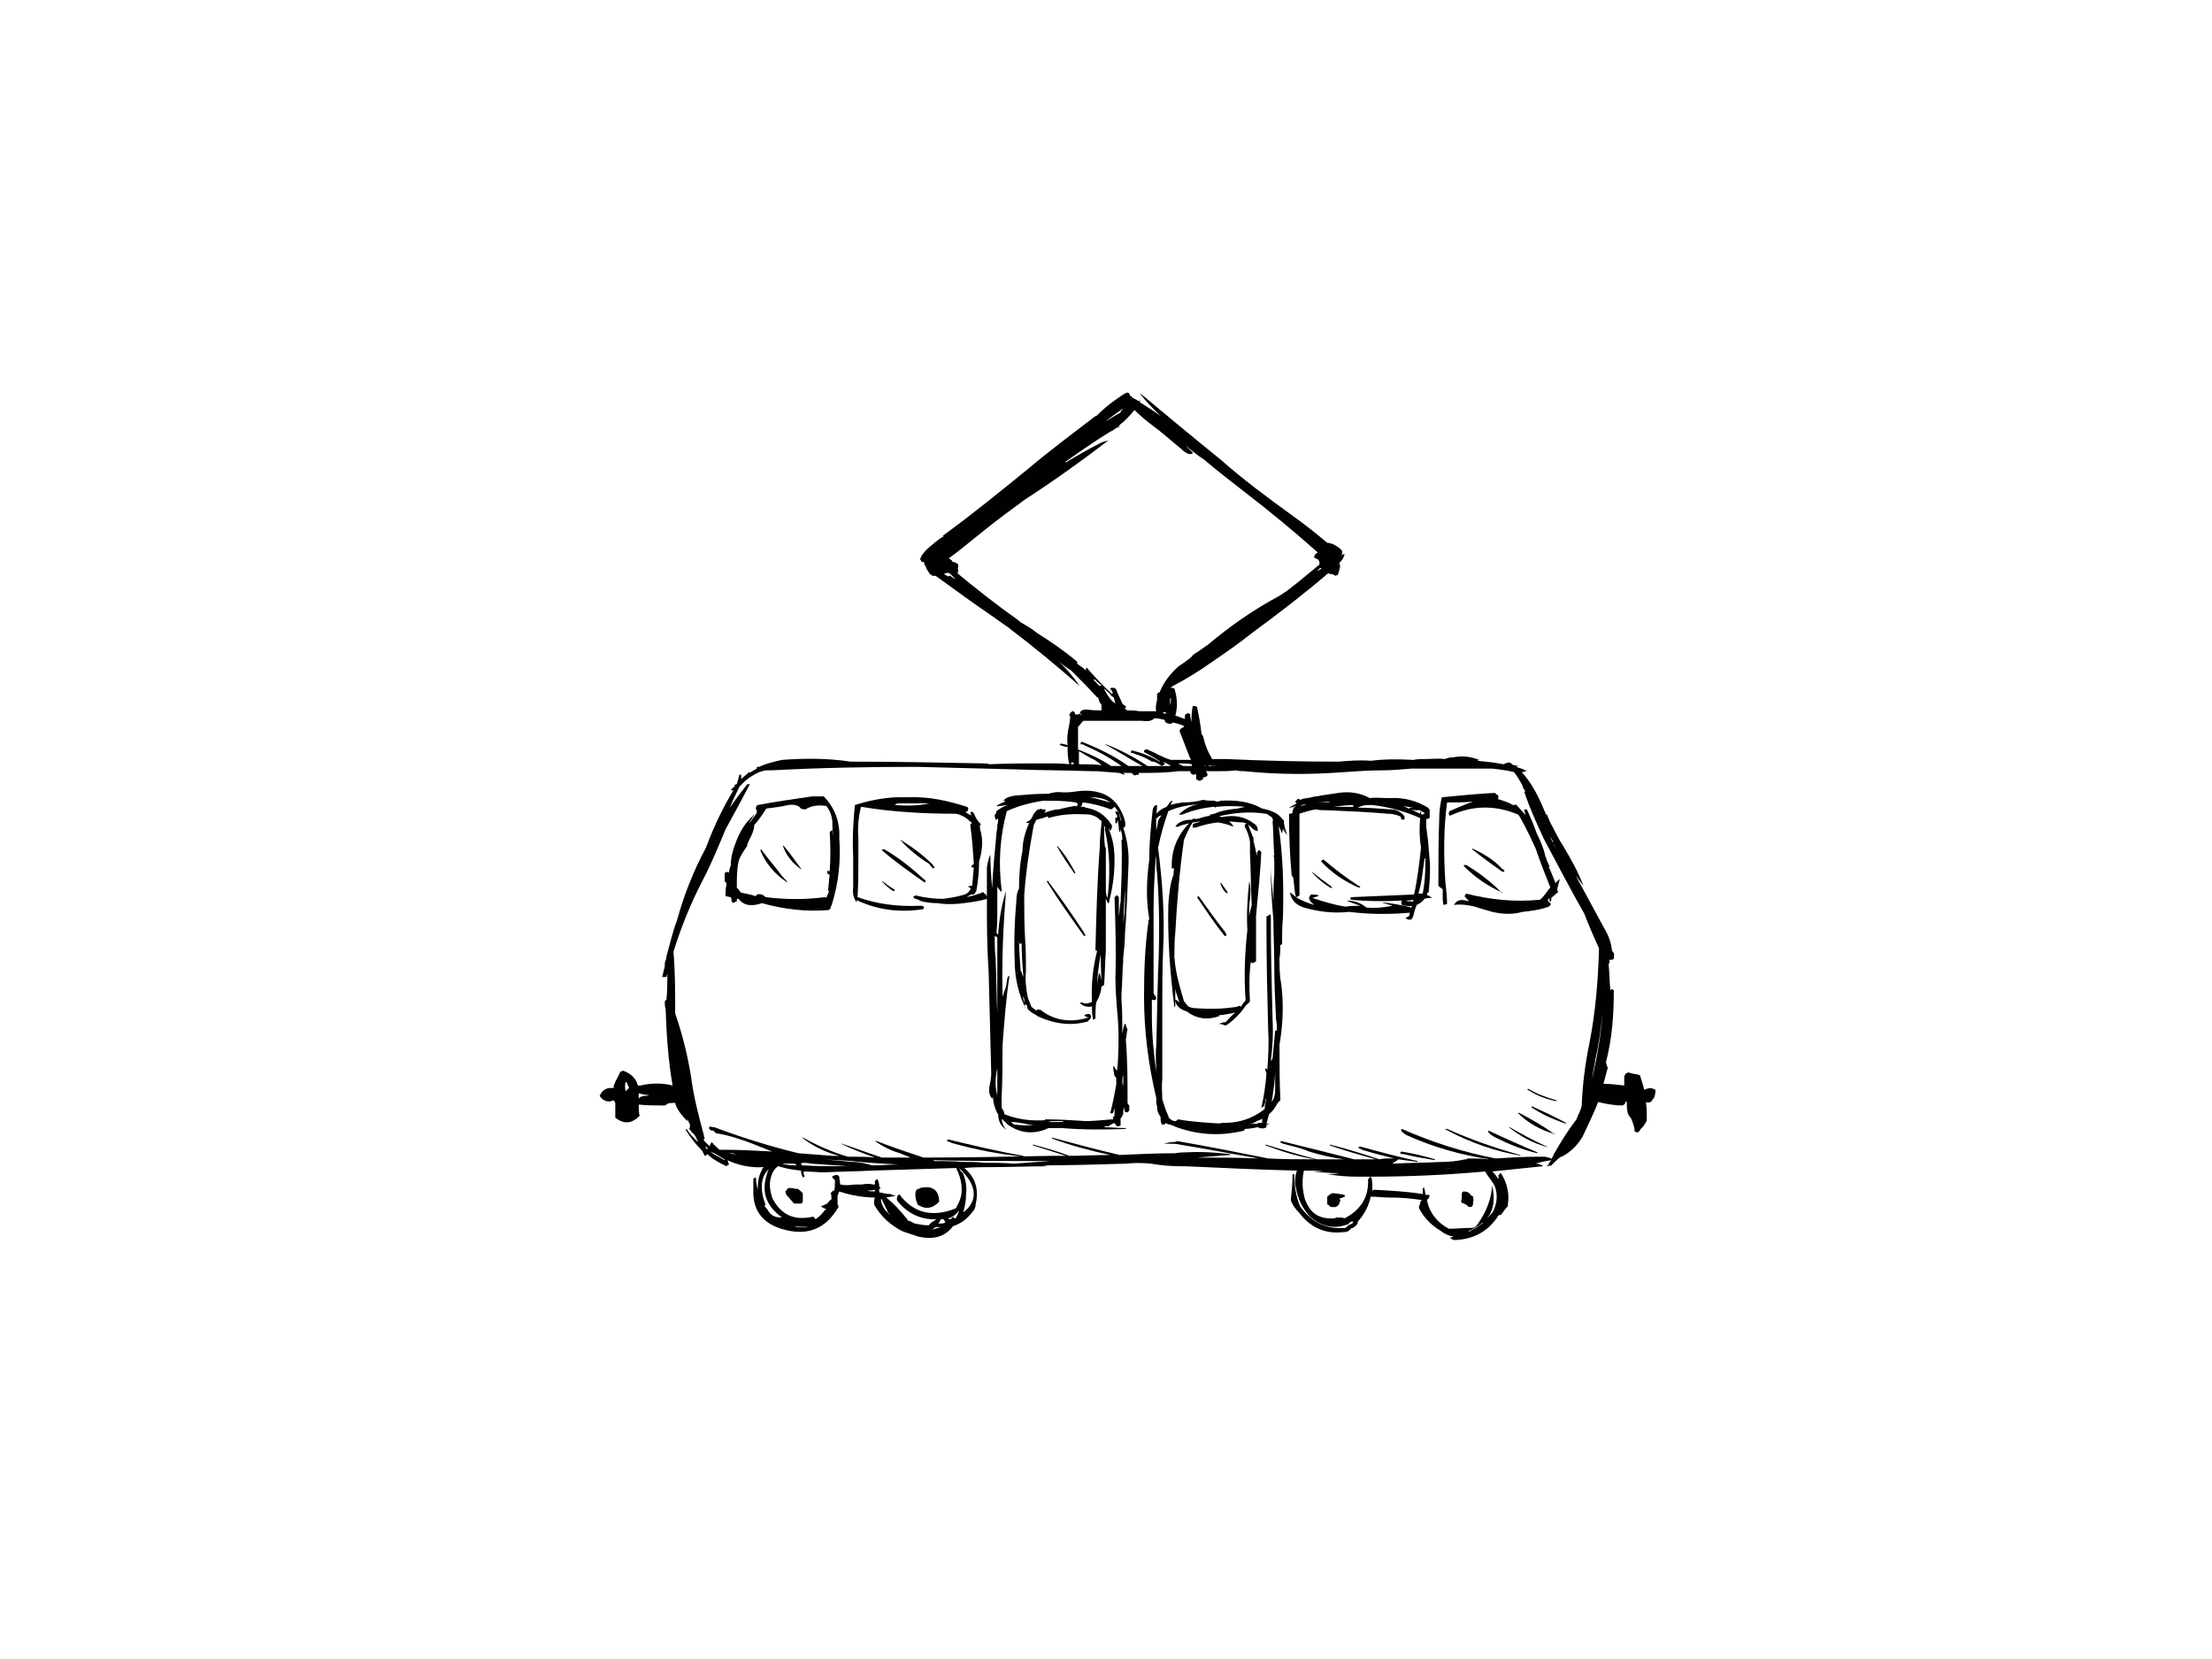 <?xml version="1.0" encoding="utf-8"?>
<!-- Generator: Adobe Illustrator 17.0.0, SVG Export Plug-In . SVG Version: 6.00 Build 0)  -->
<!DOCTYPE svg PUBLIC "-//W3C//DTD SVG 1.1//EN" "http://www.w3.org/Graphics/SVG/1.1/DTD/svg11.dtd">
<svg version="1.1" id="Layer_1" xmlns="http://www.w3.org/2000/svg" xmlns:xlink="http://www.w3.org/1999/xlink" x="0px" y="0px"
	 width="800px" height="600px" viewBox="0 0 800 600" enable-background="new 0 0 800 600" xml:space="preserve">
<g>
	<g>
		<path fill="#010101" d="M282.811,274.829c-2.826,0.629-5.652,1.258-8.164,2.513c0,0-0.314,0-0.63,0c0,0-0.314,0.314-0.626,0.314
			c0.312,0,0.312,0,0.312,0.314c-0.94,0.629-1.884,0.942-2.51,1.57v-0.314c-0.314,0-0.629,0.314-0.629,0.314
			c-0.941,0.944-1.884,1.57-2.512,2.199c0-0.629,0-1.256,0-1.57c-0.312,0-0.628,0-0.628,0c-0.314,0.94-0.314,1.57-0.628,2.198
			c0,0.312-0.314,0.942-0.314,1.256h-0.314c0,0-0.314,0.314-0.628,0.314l0.314,0.314c-0.626,0.628-1.256,0.942-1.571,1.57
			c0,0,0.315,0,0.945,0c-3.769,6.28-6.909,12.875-9.421,19.469c-0.314,0.628-0.314,0.942-0.629,1.572
			c-4.394,8.164-7.851,16.955-10.362,26.063c-1.57,4.083-2.513,8.479-3.768,12.875c0,0.628-0.315,1.57-0.629,2.512
			c0,0.314,0,0.314,0,0.628c0,0,0,0.314,0,0.63c-0.314,1.254-0.628,2.51-0.941,3.766c0.627,0,0.941,0,1.57,0
			c0-0.314,0.314-0.942,0.314-1.57c0,3.14,0,6.28-0.314,9.736c0,0-0.315,0.313-0.629,0.627c0,0.943,0,1.884,0.314,2.827
			c0.315,9.42,0.942,18.527,2.513,27.633c-3.768-0.941-7.537-0.941-11.619,0c-0.314,0-0.629,0-0.942,0
			c-0.628-2.512-2.512-4.396-5.339-5.338c-0.314,0-0.629,0.314-0.94,0.314c0,0.313-0.314,0.313-0.314,0.628
			c-0.315,0.628-0.629,1.256-0.945,1.884c-0.625,1.256-1.254,2.198-1.254,3.455c-2.512-0.314-4.082,0.627-5.024,2.826
			c1.256,1.884,3.14,2.512,5.024,1.57c0,0,0,0,0.314,0.314c0,0,0,0.313,0.315,0.628c0,0.628,0,1.57,0,2.198c0,0.942,0,1.884,0,3.14
			c3.14,2.512,5.964,2.198,8.792-0.628c-0.315-1.57-0.315-2.826-0.315-4.082c3.14,0.314,6.281,0.314,9.421,0.314
			c0.314,0,0.629-0.314,0.943-0.628c0.941-0.314,1.884-0.314,2.825-0.314c0.315,1.57,1.57,3.769,4.397,6.594
			c0-0.314,0-0.628,0-0.941c0,0.313,0.314,0.941,0.628,1.57c0.314,0.312,0.314,0.627,0.314,0.627c0,0.628,0,1.256-0.314,1.57
			c0.628,0.628,0.942,0.944,0.942,1.256c0.629,0.314,0.942,0.942,1.254,1.258c0.315,0.626,0.63,1.256,0.945,1.882c0,0,0,0,0,0.314
			c-1.57-1.57-2.828-2.825-4.083-4.71l-0.314,0.314c1.57,2.512,3.452,5.025,5.652,7.223h-0.314c0,0,0.314,0,0.629,0.312
			c0.314,0.63,0.627,1.258,0.941,1.884c0.314,0,0.629-0.312,0.629-0.312s0,0,0.314-0.314c1.882,1.884,4.396,3.14,6.906,4.397
			c0.315-0.314,0.629-0.629,0.945-0.629c0-0.314,0-0.314-0.315-0.628c0-0.314,0-0.626-0.314-0.942
			c4.082,1.885,8.479,2.826,13.189,2.512c-0.314,0.314-0.629,0.628-0.629,0.944c-1.255,2.196-1.57,4.71-1.57,7.222
			c-0.314-1.256-0.626-2.826-0.626-4.397c-0.314,0-0.628,0-0.628,0.315c-0.314,0-0.314,0-0.314,0.314c0,1.256,0,2.512,0,3.768
			c-0.315,7.223,3.138,11.933,10.049,14.129c9.106,2.827,16.013,0.315,20.725-7.85c0-0.314,0-0.626-0.314-0.942
			c0-0.942,0-1.884,0-2.825v-0.315c0.314-0.628,0.314-0.943,0.628-1.57c0.628,0.314,1.254,0.314,1.884,0.627
			c3.455,0.943,7.222,1.572,10.991,1.572c-0.314,0.942-0.314,1.57-0.314,2.512c2.513,4.397,5.966,7.537,10.362,9.735
			c1.884,0.628,3.768,1.256,5.652,1.884c5.652,1.256,9.735,0,12.562-3.768c2.824-0.944,5.024-2.514,6.909-5.024
			c0.627-0.629,1.255-1.572,1.255-2.827c1.256-5.338,0-9.735-4.082-13.189c3.454-0.314,6.594-0.314,10.048-0.314
			c6.597,0,13.503-0.312,20.098-0.312c-0.942-0.314-1.884-0.314-2.512-0.314c10.049,0,20.411-0.315,30.774-0.629
			c3.14-0.314,5.966-0.314,9.107,0c3.454,0.629,7.222,0.943,10.989,0.943c0.629,0,0.944,0,1.57,0
			c13.505,0.626,27.007,1.256,40.197,1.57c-0.63,1.882-0.944,4.082-0.315,6.28c0.629,4.082,2.512,7.536,5.025,10.363
			c4.082,3.454,8.478,4.71,13.502,2.824c0.315,0,0.315,0,0.315,0c0.629-0.94,1.254-1.254,1.884-0.94c0,0,0,0.314-0.314,0.314
			c0,0,0,0,0,0.312c-0.94,0.314-1.57,0.629-2.512,1.572c-6.595,0.628-11.933-1.884-16.015-7.223c0,0,0-0.314-0.315-0.314
			c-1.57-3.766-2.198-7.535-2.198-11.932c-0.314,0-0.626,0-0.626,0.314c0,3.14-0.315,6.28-0.629,9.106
			c0.629,1.885,1.884,3.455,3.14,4.71c3.769,5.025,9.106,7.539,15.387,6.909c1.57,0,2.513-0.314,3.141-1.258
			c0.942-0.312,1.884-0.94,2.512-1.884c0-0.312,0-0.312,0-0.626c2.512-2.826,4.082-5.966,4.712-9.106
			c2.196,0,4.394,0.313,6.594,0.313c4.082,0,8.164,0.314,11.933,0.942l0,0c-0.315,0.315-0.629,0.628-0.629,0.942v0.314
			c-0.313,0.629-0.627,1.256-0.313,1.884c1.882,3.454,4.396,5.967,7.536,7.851c1.57,1.258,3.141,1.884,4.711,2.198
			c-0.315,0.314-0.629,0.314-1.257,0.314c0.628,0.629,1.257,0.942,1.884,0.942c7.223-0.312,12.248-3.454,15.701-8.793
			c0.314-0.314,0.63-0.314,0.944-0.314c0.94-1.256,1.57-2.198,2.51-3.14c0-0.312,0-0.312,0-0.628
			c0.629-4.083-0.312-7.85-2.51-11.305c0,0,0,0-0.314,0c0,0.315-0.315,0.629-0.63,0.629c0,0.313,0,0.313,0,0.628
			c0,0,0,0,0.314,0.312c-0.314,0-0.314,0-0.314,0v0.315v0.314c-0.626-1.257-1.57-2.199-2.198-2.826
			c5.967-0.628,12.247-1.258,18.214-1.884c0-0.314,0-0.314,0-0.314c-0.942-0.315-1.572-0.629-2.512-0.629
			c1.884-0.628,3.766-0.941,5.652-1.256c-0.628,0.628-0.944,1.57-1.57,2.199c0.314,0,0.314,0,0.626,0c0,0,0,0,0-0.314
			c0.628,0.314,0.944,0,0.944,0c1.254-1.258,2.198-2.199,3.454-3.142c0,0,0,0,0.314,0c3.14-1.57,5.651-4.083,7.537-7.223
			c1.884-4.082,4.082-8.476,5.652-12.561c2.513,0.629,5.653,1.257,8.793,1.257c0,0,0.627-0.314,0.942-0.628v-0.314
			c0.314-0.942,0.629-0.628,0.629,0.314c0,1.256,0,2.826,0.625,4.08c0.316,0.315,0.63,0.943,0.944,1.259
			c0.626,1.57,1.256,3.14,1.256,4.71c0.314,0,0.63,0.312,0.941,0.312c0.315,0,0.629-0.312,0.943-0.628
			c0-0.314,0.315-0.628,0.628-0.942c0.312-0.312,0.628-0.628,0.942-0.942v-0.314c0.628-0.627,0.944-1.256,0.944-1.884
			c0-2.196,0-4.082-0.316-6.281c0.63,0.315,0.942,0.315,1.57,0c0.314,0,0.629-0.313,0.629-0.627
			c0.941-0.943,1.255-2.199,1.255-3.455c0-0.314,0-0.314,0-0.314c-0.626-0.314-1.255-0.627-1.884-0.627
			c-0.628,0-1.57,0.312-2.198,0.627c-0.314-1.57-0.942-3.454-1.57-5.338c-0.314,0-0.628,0-0.943-0.314
			c-0.941,0-2.196-0.314-3.14-0.629l0,0c-0.312,0-0.625,0-0.625,0.315h-0.315c-0.314,0.314-0.629,0.942-0.629,1.571
			c0,0.941,0,1.884,0,2.825c-2.512-0.314-5.336-0.628-7.536-0.628c0.629-1.884,0.942-3.768,1.57-5.653c0-0.314,0-0.625-0.314-0.625
			c0-0.629-0.314-0.945-0.314-1.57c2.198-8.481,2.828-16.958,2.828-25.751c0-0.315-0.315-0.315-0.629-0.629c0,0,0,0-0.314,0
			c0,0.314,0,0.314-0.312,0.314c-0.314-3.14-0.314-6.28-0.629-9.42c0.315-0.314,0.315-0.314,0.315-0.626v-0.315
			c0-0.314,0-0.314,0-0.628c1.255,0.314,1.884-0.315,1.57-1.256c0.314-0.629,0-1.256-0.629-1.884
			c-0.314-2.827-1.256-5.652-2.826-8.165c-3.454-6.281-6.908-12.873-10.362-19.155c0.942,1.257,1.882,2.512,2.826,3.768
			c-1.884-5.025-4.711-10.048-7.535-14.759c-1.259-1.884-2.514-4.397-3.454-6.278c-0.945-1.572-1.573-3.141-2.199-4.711
			c0,0,0,0-0.315,0c-0.627-1.57-1.255-2.828-1.882-4.399c-1.884-4.08-4.083-7.848-6.909-10.99c0.314,0,0.942,0,1.256-0.314
			c0.314,0,0.314,0,0.629-0.312c-0.315,0-0.315,0-0.629,0c-0.942-0.629-2.512-0.944-3.454-1.258c0.314,0,0.628,0,0.942-0.314
			c-0.628,0-1.256-0.312-1.57-0.312c-0.314,0-0.314,0-0.314,0c-0.314-0.315-0.628-0.629-1.256-0.943l0,0
			c-0.942,0-1.57,0.314-2.199,0.628c-3.14-0.628-6.281-0.942-9.419-1.256c0.314-0.315,0.629-0.315,0.629-0.315l0,0
			c-3.14-1.255-6.281-1.57-9.421-0.94c-1.257,0-2.199,0.314-3.141,0.628c-2.198-0.314-4.71,0-7.223,0c-1.256,0-2.51,0-4.08,0.312
			c-5.025-0.312-10.363-0.312-15.387,0.315c-4.083-0.315-7.851,0-11.621,0.314c-13.502,0-27.006-0.314-40.509-0.942
			c-1.57,0-3.454,0-5.338,0c0,0,0,0,0-0.314c-1.57-2.513-2.512-5.025-3.14-7.85c0-0.315-0.628-0.629-0.628-1.258
			c-0.314-3.141-0.942-6.281-1.57-9.419c-0.314,0-0.314-0.314-0.629-0.314c0,0-0.312,0-0.941,0l0,0
			c-0.314,1.884-0.629,4.082-0.314,6.28v-0.313c-0.315-0.945-0.629-1.885-0.629-3.141c-0.312,0-0.627,0-0.627-0.314c0,0,0,0-0.314,0
			c0,0.314-0.314,0.314-0.629,0.314c0,0,0,0.314-0.312,0.314c0,0.628,0,1.256,0,1.57c-0.944-0.314-2.198-0.942-3.455-1.258
			c0.944-3.452,0.628-6.592-0.314-9.733c-0.312-0.314-0.628-0.314-1.256-0.314v-0.312c0.315,0,0.315,0,0.628-0.315
			c4.71-2.512,9.421-5.336,13.817-8.478c5.025-3.454,10.049-6.909,14.761-10.679c9.419-6.906,18.839-14.131,27.634-21.667
			c0.628,0.314,1.255,0.314,1.57,0.314c0.312,0.314,0.312,0.314,0.312,0.314c0.315,0,0.629,0,0.629,0.315
			c0.313,0,0.313,0,0.628-0.315c0.312,0,0.312,0,0.312,0c0.314-0.942,0.629-1.568,0.629-2.198c0.314-0.628,0.314-1.256,0-1.885
			v-0.312c0.941-0.942,1.57-1.884,1.884-3.14c-0.314,0-0.629,0-0.943,0.314c0,0,0,0-0.313,0.314
			c0.313-0.314,0.313-0.628,0.313-0.942c0-0.315,0-0.628,0-0.942c-0.627-0.628-1.256-1.257-1.882-1.57
			c-0.942-0.628-2.199-1.257-3.455-1.257c-4.083-3.454-8.479-6.906-12.875-10.048c-9.106-6.594-17.585-12.875-25.75-20.098
			c-9.732-7.851-19.153-15.701-28.574-23.551c-0.314-0.314-0.628-0.314-0.314,0c1.884,2.512,4.394,5.024,7.222,7.85
			c-2.512-1.884-5.025-3.454-7.536-5.024c0-0.628,0.314-0.942,0.314-1.256c0,0.314-0.314,0.628-0.629,0.942
			c-0.628-0.314-0.941-0.628-1.57-0.942c0,0,0,0-0.314,0c0-0.314,0-0.314-0.314-0.314s-0.314-0.314-0.314-0.314
			c0-0.315-0.313-0.315-0.628-0.315c0-0.314-0.314-0.627-0.314-0.941C408.105,142,407.791,142,407.477,142
			c-1.256,0.628-2.198,1.255-3.455,2.198c-2.825,1.884-5.336,4.083-7.536,6.28h-0.312c-8.167,6.28-16.644,12.561-24.808,19.469
			c-10.051,8.167-20.098,16.33-30.461,23.867c0.315,0,0.315,0,0.315,0.313c-0.315,0-0.628,0.314-1.257,0.628
			c-2.825,2.199-5.339,4.083-6.908,6.595c0,0,0,0,0.314,0.314c-0.314,0-0.314,0-0.314,0c-0.314,0.314-0.314,0.314-0.314,0.314
			c0,0.313,0,0.313,0.314,0.628c0,0,0,0.314,0.314,0.628c0.314,0,0.628,0,0.628,0c0.314,0.314,0.314,0.626,0.314,0.942
			c0.312,0.314,0.312,0.629,0.628,0.942v0.312c0.314,0.315,0.314,0.945,0.629,0.945c0.313,0.627,0.625,1.255,1.255,1.568
			c0,0,0.315,0.315,0.629,0.315c0.311,0,0.627,0,0.627,0c0.314,0,0.314,0,0.314,0c6.909,5.022,13.817,10.046,20.726,14.758
			c1.884,1.256,3.454,2.513,5.336,3.769c9.109,6.906,17.902,14.129,26.067,21.353c-2.199-3.141-4.711-6.281-7.538-8.793
			c1.257,0.943,2.827,2.198,4.397,3.141c3.141,3.14,6.28,6.28,9.419,9.735h0.315c0.313,0.626,0.313,1.256,0.628,1.884l0.314,0.312
			c0.312,0.314,0.312,0.629,0.312,0.629c0,0.314,0,0.628,0,0.942c0,0.312,0,0.628,0,0.942c0.315,0,0.628,0,0.628,0
			c-2.198,0-3.766,0-5.966-0.314c-1.256,0-2.51,0.314-2.51,1.57c0,0,0.312,0,0.625,0c0.315,0,0.315,0,0.315,0.314
			c0-0.314,0-0.314-0.315-0.314v0.314c-0.625-0.314-1.255-0.314-1.569,0c-0.314-0.314-0.314-0.314-0.314-0.314v0.314h-0.314
			c0-0.314-0.315-0.942-0.628-1.256c0,0,0,0-0.315,0c-0.312,0-0.626,0.314-0.942,0.628c0,0.314,0,0.314,0,0.314l0,0
			c-0.314,0-0.314,0-0.314,0.314c0,0.312,0.314,0.628,0.314,0.628c0,0.942-0.314,2.199-0.314,2.825
			c-0.626,2.513-0.94,5.027-0.626,7.539c-0.943-0.315-1.57-0.315-2.513-0.628c0,0.312,0,0.312-0.314,0.312
			c0,0.315,0,0.315,0.314,0.315c0.629,0.313,1.57,0.627,2.513,0.627c0,2.199,0,4.083,0.626,6.281
			c-2.826-0.314-5.338-0.314-8.164-0.314c-6.908,0-13.817,0-20.725,0.314c-0.943-0.314-1.884-0.314-2.827-0.314
			c-16.013-0.314-31.716-0.628-47.417-0.628C299.455,274.203,290.974,274.203,282.811,274.829z M277.473,278.6c0,0,0.314,0,0.626,0
			c0.315,0,0.63,0,0.945,0c17.583-0.944,35.168-1.258,52.754-1.258c11.933,0.314,24.18,0.628,36.426,0.944
			c8.793,0.314,17.9,0.314,26.692,0.626c0.63,0,1.258,0,1.884,0c2.828,0.314,5.338,0.314,7.851,0.628c0.628,0,1.256,0.63,2.198,0.63
			c0,0,0,0-0.314-0.314c-0.314-0.315-0.314-0.315-0.314-0.315c0.942,0,1.884,0,3.14,0c0,0.315,0.628,0.63,0.942,0.944
			c0.629-0.314,1.256-0.314,1.57-0.314c0-0.314,0-0.314,0-0.63c4.711,0,9.421,0,14.132-0.628c1.568,0,3.14,0,4.708,0
			c-0.314,0.314-0.314,0.314-0.314,0.314c0.314,0.314,0.629,0.944,0.943,0.944c0.628,0,0.941,0,1.256-0.314c0,0.314,0,0.314,0,0.314
			c0,0.626,0,0.94,0,1.57c0.314,0.314,0.942,0.628,1.256,0.628c0.628,0,0.628-0.314,1.256-0.628c0,0,0-0.315,0-0.629l0,0
			c0.628,0,0.942,0,1.57-0.626v-0.314c0-0.63-0.314-0.944-0.628-1.258c1.57,0,2.827,0,4.396,0c2.199,0,4.397,0,6.597-0.312
			c0.94,0.312,1.884,0.312,3.138,0.312c11.933,1.258,24.179,1.258,36.113,0.314c4.396-0.314,9.107-0.626,13.502-0.626
			c3.771,0,6.909-0.314,10.677-0.629c9.735,0,19.469,0,29.204,0c2.828,0.315,5.339,0.629,7.851,1.256
			c1.256,1.57,2.198,3.142,3.14,5.025c0,0.628,0.628,1.254,0.942,1.884l-0.314,0.314c1.884,5.652,4.397,11.305,7.223,17.271
			c4.71,8.793,9.42,17.899,14.445,26.692c1.57,4.082,3.454,8.479,5.338,12.561c-0.314,11.618-1.256,22.923-3.454,34.228
			c-1.57,7.536-2.512,15.073-2.827,22.923c-0.314,0.944-0.626,1.885-0.94,2.515c-0.314,0.625-0.63,1.254-0.944,2.196
			c-3.14,4.082-5.652,8.164-8.162,12.561c-0.314,0-0.314,0-0.314,0s0,0,0.314,0.314c-0.314,0.312-0.629,0.942-0.943,1.57v-0.314
			c-0.944-0.314-1.885-0.628-2.512-0.628c-0.628,0-1.256,0-1.57,0c-0.315,0-0.63,0-0.942,0c-5.025,0-10.049,0.314-15.073,0.628
			c-11.621-2.198-23.238-5.967-33.914-10.677l-0.315,0.314c0,0.629,0.942,1.256,1.885,1.884c9.734,4.397,19.781,7.223,30.144,8.793
			c0-0.314-0.628-0.314-0.628,0c-2.198-0.314-4.71-0.314-7.223-0.314c-0.312,0.314-0.626,0.314-0.942,0.314
			c-2.825,0.629-5.652,0.942-8.478,0.942c-5.967,0.314-11.933,0.314-17.897,0.628c0.625-0.628,1.57-0.941,2.195-1.57
			c2.199,0.314,4.711,0.629,6.911,0.942c0-0.312,0-0.312,0-0.312c-7.222-1.572-14.133-3.455-21.04-5.341l0,0
			c0,0.315,0,0.315-0.314,0.315c0,0.314,0,0.314,0,0.314c0.628,0.314,0.942,0.314,1.256,0.628c4.082,1.256,7.851,2.196,11.618,3.14
			c-0.625,0-0.941,0-1.57,0c-1.255,0-2.512,0-3.766,0.314c-5.653-1.884-11.62-3.768-17.899-5.338v0.312
			c5.338,1.884,10.99,3.455,16.643,5.025c-2.514,0-5.025,0-7.851,0c-8.479-2.198-17.585-4.396-26.378-6.595
			c-0.628,0.314-0.314,0.629,0.628,0.943c3.455,0.941,6.595,1.57,9.42,2.826c4.082,1.256,8.165,2.198,12.563,2.826
			c-3.454,0-6.595,0-9.735,0c-6.281-1.57-12.247-3.454-18.527-5.338v0.312c5.966,2.199,11.932,4.083,17.899,5.025
			c-5.653,0-11.305,0-16.958-0.314c-10.991-2.198-21.981-4.397-32.972-6.281c-0.313,0.314-0.628,0.314-0.942,0.314
			c-1.256,0-2.824,0.315-3.769,0.629c0.629,0,0.945,0,1.57,0c1.259,0,2.829,0,4.083,0.314c9.735,1.57,19.156,3.454,28.577,5.024
			c-7.223-0.314-14.76-0.314-22.296-0.314c4.082-0.314,7.851-0.629,11.933-0.942v-0.314c-5.339-0.628-10.677-0.942-16.016-0.628
			c-0.941,0-2.198,0-3.768,0.314c-6.594,0-13.189,0.314-20.095,0.628c-8.167-1.884-16.332-4.082-24.496-6.281v0.315
			c6.594,2.51,13.816,4.394,21.04,5.966c-4.712,0-9.735,0.312-14.761,0.312c-4.08-1.568-8.476-2.824-13.187-4.08v0.312
			c4.082,1.258,8.164,2.514,11.932,3.768c-1.57,0-3.138,0-5.024,0c-15.387,0.315-31.088,0.629-46.474,0.629
			c-5.653-1.884-11.305-3.768-16.957-5.967h-0.628c2.824,1.884,5.652,3.454,9.105,4.397c1.256,0.628,2.514,0.94,3.769,1.57
			c-3.454,0-6.909,0-10.365,0c-4.71-1.57-9.732-3.454-14.443-5.024h-0.314c3.766,1.884,7.851,3.454,12.247,5.024
			c-2.827-0.314-5.652-0.314-8.165-0.314c-0.628,0-0.941,0-1.57,0c-5.652-1.57-10.991-4.083-16.327-6.909h-0.315
			c4.082,3.14,8.478,5.339,13.503,6.594c-0.942,0-1.571,0-2.512,0c-4.083-0.312-8.165-0.626-12.247-0.94
			c-10.363-2.513-20.412-5.653-30.46-9.42c-0.314,0-0.942,0-1.572-0.315v0.315h-0.312c0,0.941,0.626,1.255,1.57,1.255
			c0.314,0.315,0.314,0.315,0.314,0.315c0.312,0.312,0.312,0.312,0.628,0.626c4.396,0.628,9.105,2.199,13.187,3.769
			c1.57,0.626,3.142,1.256,4.712,1.884c0.628,0.314,1.57,0.626,2.512,0.942c-5.966-0.315-11.933-0.628-17.899-0.628
			c-0.315,0-0.629,0-1.256,0c-0.943-0.942-1.884-1.572-2.513-2.512c-0.312-0.315-0.628,0-0.628,0.314
			c-0.314,0.314-0.314,0.626-0.314,0.941c-0.628-0.627-1.57-1.255-2.198-2.195v-0.315c0.314-0.314,0.314-0.629,0.314-0.629
			c-0.314-0.314-0.314-0.626-0.314-0.942c-1.882-6.908-3.766-14.13-4.71-21.667c-1.256-7.537-3.14-15.073-5.653-22.295
			c0,0,0-0.315,0-0.629c0-7.222,0-14.445-0.628-21.667c2.828-9.106,6.281-17.586,10.679-26.064
			c3.14-5.967,5.652-12.247,8.162-18.214c3.141-5.651,5.967-10.989,8.795-16.327c0,0,0,0-0.314,0c-0.315,0-0.63,0-0.63,0
			c-2.198,2.826-4.396,5.652-6.28,8.478c0.942-2.511,2.198-5.025,3.454-7.537c0-0.312,0-0.312,0.315-0.312
			c1.884-2.198,4.08-3.768,6.908-5.025C275.587,278.912,276.531,278.6,277.473,278.6z M226.287,391.332h0.314
			c0.314,0.628,0.628,1.57,0.943,2.199c-0.315,0.312-0.629,0.312-0.629,0.312v0.314l0,0c-0.314,0.314-0.628,0.314-0.628,0.314v0.315
			C225.974,393.531,225.974,392.274,226.287,391.332z M266.167,417.396c-0.314,0-0.628,0-0.628,0c-0.942,0-1.57-0.314-2.198-0.314
			C264.282,417.082,265.227,417.082,266.167,417.396z M262.087,419.28v0.314c-1.571-0.942-3.457-1.884-5.027-2.826
			c0-0.314-0.314-0.314-0.314-0.314s0,0,0.314,0c0,0,0,0,0,0.314c0.315,0,0.628,0,1.258,0.314
			C259.574,417.71,260.828,418.652,262.087,419.28z M283.438,421.164L283.438,421.164c-0.314,0-0.314,0-0.314,0
			c0.314-0.314,0.628-0.314,1.256-0.314c0.628,0,1.57,0,2.512,0c0.315,0,0.628,0,0.942,0.314c0,0,0,0.315,0.315,0.315
			c-1.257,0-2.512,0-3.769-0.315C284.068,421.164,283.752,421.164,283.438,421.164z M281.555,421.793L281.555,421.793
			c2.826,0.941,5.338,1.256,8.165,1.57c0,0.314,0,0.314,0,0.626c0,0.314,0.314,0.943,0.314,1.256
			c0.315,0.315,0.315,0.315,0.315,0.628c0.311,0,0.311-0.312,0.625-0.312v-0.315c-0.314-0.313-0.314-0.627-0.314-0.942
			c0-0.314,0-0.626,0-0.626c2.514,0,5.025,0.312,7.537,0.312c5.967-0.312,11.619-0.312,17.272-0.626
			c10.048-0.314,20.098-0.629,30.46-0.944v0.314c1.256,2.512,1.884,5.025,1.884,7.537c0,2.198-0.628,4.083-1.884,6.28
			c0,0.314-0.315,0.314-0.628,0.628c-8.164,3.141-15.074,1.57-20.098-5.338c0,0.314-0.314,0.314-0.628,0.628v0.315
			c-0.312,0.627-0.312,0.941,0,1.57c3.455,4.394,8.479,6.906,14.132,6.592c-0.945,0.63-2.199,1.258-2.827,2.199
			c-1.884,0-3.454-0.315-5.024-0.629c-0.629-0.312-1.256-0.626-1.884-0.94c-0.315,0-0.629,0-0.629-0.315
			c-2.51-3.14-5.024-5.966-7.85-8.164c1.257-0.313,2.512-0.313,3.454-0.628c-0.628,0-1.256-0.314-1.884-0.628
			c-1.258,0-2.512-0.315-4.082-0.628l0,0c0-0.314,0-0.314,0-0.628c0,0,0-0.314,0-0.629c0,0,0.314,0,0.314-0.312
			c0.315,0,0.315,0,0-0.314c0,0-0.314,0-0.314-0.314c0-0.942-0.315-1.884-0.629-2.512c0,0,0,0-0.313,0c0,0-0.314,0.313-0.628,0.628
			c0,0.314,0,0.942,0,1.254l0,0c-0.314,0-0.314,0-0.629,0c-1.255-0.312-2.512-0.312-4.082,0c-0.941,0-1.884,0-2.511,0
			c-1.884,0.315-3.769,0.315-5.341,0c0-0.94-0.312-1.882-0.312-2.824c-0.314-0.315-0.314-0.315-0.628-0.628
			c-0.314,0-0.629,0-0.943,0l0,0c0,0.313-0.312,0.313-0.626,0.313c0,0-0.314,0-0.314,0.315v0.312
			c0.314,0.315,0.628,0.629,0.941,0.942c0,1.57,0,2.827-0.312,4.083c0-0.314,0-0.314-0.314-0.314c0,0-0.314,0.314-0.63,0.628
			c0,0,0,0-0.314,0.312c0.314,0.629,0.314,1.259,0.314,2.199c-0.628,0.314-0.94,0.942-1.569,1.57
			c-0.629,0.314-1.256,0.629-2.199,0.942c0.629,0.628,1.256,0.942,1.884,0.942c-0.314,0.315-0.628,0.628-0.628,0.628
			c-0.942,1.257-1.884,2.199-2.826,2.826c-0.313,0.314-0.628,0.314-0.628,0l0,0c-0.314-0.312-0.314-0.312-0.628-0.626
			c-6.908,1.57-11.618-0.629-14.759-6.595c-0.628-1.885-0.942-3.455-0.942-5.338c0.314-3.14,1.255-5.339,3.454-6.594l0,0
			C281.868,421.479,281.868,421.479,281.555,421.793z M278.099,422.734c-0.312,0.629-0.626,1.256-0.626,1.57
			c-2.198,6.595-0.628,11.621,5.338,16.016c-1.882,0-3.142-0.314-4.396-1.572c-0.628-0.942-1.256-1.884-1.884-2.512
			c0-0.312,0.314-0.312,0.314-0.628c-0.942-2.512-1.57-5.024-1.258-7.85C275.903,425.561,276.845,423.989,278.099,422.734z
			 M234.766,396.041c-0.629,0.315-1.57,0.315-2.199,0.315c-0.312,0.314-0.626,0.314-0.941,0.314c0,0-0.314,0.312-0.629,0.628
			c0-0.315,0-0.628,0-0.942c0-0.315,0-0.629,0-0.945C232.254,395.728,233.51,396.041,234.766,396.041z M255.492,415.512
			c-0.315-0.314-0.315-0.628-0.315-0.943c0.315,0.315,0.629,0.629,0.942,0.943C255.806,415.512,255.492,415.512,255.492,415.512z
			 M406.221,147.652c-0.314,0.314-0.628,0.942-0.942,1.255c0,0.315,0,0.315,0,0.315c-1.882,0.943-3.768,2.198-5.338,3.14
			c0.626-0.626,1.256-0.942,1.57-1.256C403.081,149.852,404.651,148.907,406.221,147.652z M404.022,154.56c0.315,0,0.315,0,0.629,0
			c0,0,0-0.314,0-0.626c0.315,0,0.315,0,0.315-0.315c2.196-1.57,3.766-3.452,5.336-5.336c1.885,1.884,4.083,3.766,6.594,5.652
			c3.457,2.512,6.911,5.653,10.363,8.478c1.57,1.57,3.14,2.198,4.083,1.57c0,0,0,0,0-0.314c-0.943-0.941-1.884-1.885-2.826-2.826
			c2.196,1.885,4.396,3.768,6.908,5.338c4.71,4.083,9.421,7.537,14.131,11.305c9.42,7.223,18.527,14.759,27.006,22.295
			c0,0,0,0-0.314,0.315c-0.628,0.314-0.94,0.628-0.94,1.57l0.625,0.314c0.944,0.313,0.944,0.628,1.259,1.256v0.314
			c0,0.312,0,0.628,0,0.628c-3.771,3.14-7.539,6.281-11.619,9.421c-0.943,0.628-1.885,1.255-2.827,1.884
			c-9.421,5.024-17.899,10.989-25.75,17.586c-1.884,1.254-3.454,2.51-5.024,3.454c-0.628,0.313-0.628,0.627-1.258,1.255
			c-1.255,0.943-2.825,2.198-4.394,3.14c-3.142,2.827-5.341,5.652-6.911,9.422c-0.313,0-0.625,0.312-0.941,0.626
			c0,0.314,0,0.314,0,0.628c0,0.315,0,0.315,0.315,0.315c-0.315,0-0.315,0-0.315,0c0,0.314,0,0.626,0,1.255
			c-0.314,1.256-0.629,2.827-0.314,4.083c-2.198,0-4.082,0-5.966,0c-1.572-0.314-3.14-0.314-4.711-0.314
			c0-0.314,0-0.314,0.314-0.314c-0.314,0-0.628,0-0.942-0.315v-0.312l0,0c0.314,0,0.314,0,0.314,0c0-0.314,0-0.314,0-0.628
			c-0.314-0.314-0.942-0.314-1.256-0.944c-0.628-1.57-1.57-3.14-2.198-5.024c0,0,0-0.314-0.313-0.314
			c-0.315-0.314-0.315-0.314-0.629-0.314c0,0-0.315,0-0.629,0c-0.312,0-0.312,0-0.626,0.314c0,0,0,0.314,0.314,0.314
			c0.312,0.314,0.312,0.943,0.626,0.943c0,0.312,0,0.312-0.314,0.626l0,0c-3.14-2.826-5.964-5.967-8.792-9.107
			c0-0.314,0-0.314-0.314-0.314c0,0,0,0-0.315,0.314c0,0,0,0.315,0,0.629c0,0,0,0-0.311-0.314c-0.943-0.942-1.884-1.257-2.827-2.199
			v-0.312c0,0,0,0,0-0.315c-4.397-3.768-9.421-7.223-14.443-10.363c-1.885-1.569-4.085-2.826-6.281-4.082
			c0-0.314-0.314-0.314-0.63-0.628c-7.535-5.338-14.759-10.991-21.98-16.957l0,0c0,0,0-0.314,0.314-0.314c0-0.312,0-0.312,0-0.627
			c0,0,0,0,0-0.315c0-0.314,0-0.314-0.314-0.629c0.314,0,0.314-0.312,0.314-0.312c0-0.312,0-0.312,0-0.312c0-0.315,0-0.629,0-0.629
			c-0.314-0.316-0.314-0.316-0.314-0.316c-0.63-0.312-0.942-0.626-1.57-0.626c0,0-0.315,0-0.315-0.314s-0.314-0.314-0.314-0.314
			c-0.313-0.315-0.628-0.628-0.941-0.628c4.71-3.454,9.106-7.223,13.502-10.677c4.71-3.768,9.419-7.222,14.131-10.677
			c10.677-6.908,20.726-14.131,30.146-21.352c-1.254,0.315-2.512,0.626-3.454,1.256c-3.768,1.884-7.536,4.082-11.304,6.281
			c0,0.314,0,0.314-0.314,0.314c-0.315,0-0.629,0-0.629,0c5.341-3.769,10.677-7.535,16.33-10.992
			C402.452,155.817,403.081,155.188,404.022,154.56L404.022,154.56z M476.247,206.689c0.314-0.314,0.628-0.944,1.255-1.259
			c0,0,0,0,0.315,0v0.315C477.191,206.06,476.561,206.375,476.247,206.689z M423.178,254.418c0-0.626,0-0.94,0-1.884h0.314
			c0,0.944,0,1.572-0.314,2.513C423.178,254.732,423.178,254.732,423.178,254.418z M421.608,257.56c0,0.314,0,0.628,0,0.628
			c-0.314,0-0.629-0.314-1.254-0.314C420.978,257.56,421.294,257.56,421.608,257.56z M428.203,262.583c0,0.315,0,0.315,0,0.315
			c-0.63,0.314-1.572,0.627-1.572,1.568c1.257,3.14,2.513,6.597,3.768,9.735l0,0l0,0c0.314,0.314,0.314,0.314,0.314,0.626
			c-2.51,0-4.708,0-7.222,0c-3.138-0.94-5.653-2.51-8.479-3.765c-0.314,0-0.314,0-0.626,0c-0.314,0-0.314,0-0.314,0.311
			c-0.315,0-0.315,0-0.315,0c0,0.314,0,0.314,0,0.63c1.885,0.94,4.082,2.198,5.967,3.454c0-0.314,0-0.314-0.315,0
			c-3.138-1.884-6.28-3.14-10.048-4.083c0,0,0,0-0.313,0.314c0,0,0,0.315,0,0.629c0.313,0,0.941,0,1.255,0.315
			c2.199,0.625,4.396,1.568,6.281,2.824c-0.314,0-0.942,0-1.572,0c0.63,0,1.572,0,2.199,0c0.942,0.314,1.572,0.628,2.512,1.258
			c0.314,0.312,0.629,0.312,0.943,0c0.311,0,0.311-0.315,0.626-0.315c0-0.314,0-0.314-0.315-0.314c0-0.314-0.311-0.314-0.625-0.314
			c0.314,0,0.625,0,0.94,0c0.63,0.314,1.255,0.628,2.198,1.256c-3.138,0-5.653,0-8.479,0c-4.71-3.14-10.046-5.964-15.071-7.851
			h-0.314c4.082,2.198,8.478,5.025,13.501,7.851c-1.884,0-3.454,0-5.024,0c-5.338-3.769-11.305-6.594-16.958-8.793l0,0
			c0,0.314,0,0.314-0.313,0.314c0,0.315,0,0.315,0,0.628c0.628,0,0.942,0,1.258,0.315c4.394,1.882,9.105,4.396,13.502,7.536
			c-0.627,0-0.942,0-1.256,0c-0.628,0-1.57,0-2.512,0c-3.768-2.512-7.85-4.394-11.933-5.964c0-2.829,0-5.655,0-8.165
			c0.629-0.629,1.255-1.57,1.884-2.199c6.594,0,12.875,0,19.469,0c0.628,0,1.258,0,1.884,0c2.198,0.314,3.455,0,4.397-0.942
			c1.258,0,2.512,0.314,3.768,0.626c0,0.315,0,0.315,0,0.629c0.63,0.628,1.57,0.941,2.513,0.628
			c0.313-0.313,0.313-0.313,0.313-0.313h0.315C425.69,261.642,426.947,261.954,428.203,262.583z M431.029,277.028
			c-1.256,0-2.199,0-3.14,0c-0.629-0.312-1.257-0.628-1.884-0.942c1.568,0,3.454,0,5.024,0.314V277.028z M435.425,274.517h-0.314
			l0,0C435.111,274.517,435.111,274.517,435.425,274.517z M436.053,277.028h-0.314v-0.312L436.053,277.028z M437.623,277.028
			c-0.314,0-0.314,0-0.628-0.312c1.256,0.312,2.199,0.312,3.769,0.312C439.506,277.028,438.565,277.028,437.623,277.028z
			 M343.731,208.259c0,0,0,0-0.315,0h-0.312c0,0.313,0,0.313,0,0.313c-0.629-0.313-1.258-0.628-1.572-0.942
			c0-0.314,0.314-0.314,0.63-0.314c0.312,0,0.312,0,0.312-0.314c0.315,0.314,0.629,0.314,0.942,0.314
			c0.942,0.943,1.572,1.57,2.198,2.198C344.987,209.2,344.358,208.886,343.731,208.259z M399.941,250.338L399.941,250.338
			c-0.314-0.629-0.628-0.943-0.628-1.257c0.628,0.314,1.254,1.257,1.884,1.57c0.314,0.628,0.941,1.258,1.57,1.572
			c0.314,0.626,0.314,1.256,0.629,2.196C401.825,253.478,400.882,251.908,399.941,250.338z M398.37,247.825
			c-0.312,0.314-0.626,0.314-0.942,0l0,0c-0.313-0.314-0.628-0.314-0.628-0.628c-0.314-0.314-0.942-0.942-1.254-1.255
			c0.312-0.315,0.312-0.315,0.628,0C396.8,246.567,397.428,247.197,398.37,247.825z M387.38,275.773c0.314,0,0.626,0,0.942,0v0.314
			v0.314c-0.315,0-0.942,0-0.942,0C387.38,276.087,387.38,275.773,387.38,275.773z M390.206,276.4c0-1.256,0-2.512,0-3.766
			c0-0.315,0-0.315,0-0.945c1.885,0.945,3.454,2.199,5.652,3.14c0.942,0.629,1.885,1.258,2.512,1.887
			C395.858,276.4,393.032,276.4,390.206,276.4z M328.973,419.594c0.942,0,2.198,0,3.454,0c0.314,0,0.314,0,0.314,0
			C331.483,419.594,330.227,419.594,328.973,419.594z M348.127,423.989c0,0,0,0-0.314,0l0,0c-0.315-0.312-0.628-0.94-0.94-1.57
			c0.94,0.944,1.882,1.884,2.824,3.142c3.768,5.024,3.14,9.419-1.254,12.875v-0.315c0.626-2.196,0.94-4.082,0.94-5.966
			C349.697,429.329,349.383,426.816,348.127,423.989z M337.763,419.909c0-0.315-0.311-0.315-0.311-0.315
			c11.618,0.315,23.237,0.315,34.854,0.315c2.514,0,5.025,0,7.537,0c-4.396,0.312-8.793,0.626-13.189,0.941
			c-3.454-0.314-6.908-0.314-10.676-0.314c-2.513-0.314-5.339-0.314-8.165-0.314C344.673,419.909,341.22,419.909,337.763,419.909z
			 M289.72,420.85c0.629,0,1.255,0,1.884,0c-0.629,0-1.255,0-2.198-0.314l0,0c1.254,0,2.513,0,4.082,0.314
			c4.397,0.314,8.792,0.629,13.189,0.943c-5.652,0-10.991,0-16.327-0.314c0,0,0,0-0.315,0
			C290.034,421.164,289.72,421.164,289.72,420.85z M316.412,430.271c0,0.314,0,0.628,0,0.628c-0.942,0-1.884,0-2.827-0.314
			C314.528,430.585,315.469,430.585,316.412,430.271z M318.611,434.039v-0.314h0.311c0.63,1.57,1.572,3.14,2.199,4.711
			c0.314,0.312,0.629,0.628,0.942,0.941C320.181,438.12,318.922,436.236,318.611,434.039z M315.469,421.479
			c-2.199-0.629-4.71-1.258-7.223-1.258c-3.455-0.312-6.908-0.628-10.362-0.942c3.454,0.314,6.594,0.314,10.046,0.629
			c5.653,0.626,11.305,0.941,16.958,1.255C321.751,421.164,318.611,421.479,315.469,421.479z M300.395,436.236v-0.312h0.314
			C300.395,435.924,300.395,435.924,300.395,436.236L300.395,436.236z M292.232,443.774c-1.257,0.314-2.512,0-4.082,0
			c-0.629-0.314-1.57-0.314-2.512-0.314C287.834,443.46,290.034,443.774,292.232,443.774z M346.557,438.12c0,0,0,0,0.315-0.314
			c-0.315,0.942-0.629,1.884-1.259,2.826h-0.312c-0.314,0-0.314-0.312-0.628-0.626c0,0.314-0.315,0.314-0.629,0.626v0.314
			c-0.313,0-0.941,0-1.255-0.314C344.358,440.32,345.614,439.376,346.557,438.12z M341.846,442.204
			c-0.626,0.312-1.57,0.312-2.512,0.312c0.314-0.312,0.628-0.94,0.942-1.57c0.315,0,0.628,0,0.943,0c0,0,0,0.314,0.312,0.314
			C341.532,441.576,341.846,441.89,341.846,442.204z M338.392,443.774c0.629,0,1.256,0,1.884,0
			c-0.942,0.314-2.198,0.626-3.138,0.942C337.452,444.4,338.078,444.088,338.392,443.774z M471.222,425.561
			c0-0.628,0.314-1.572,0.314-2.198c2.199,0,5.025,0,7.225,0.314c-1.259,0-2.829,0-4.083,0c3.14,0.312,6.281,0.626,9.735,0.626
			c-1.57,0.315-2.827,0.315-4.397,0.315c3.455,0.627,6.908,0.942,10.991,0.942c1.256,0,2.826,0,4.397,0
			c0,0.312-0.315,0.628-0.629,0.942c0.314,6.281-2.512,10.991-8.478,14.129c-0.629-0.312-1.57-0.312-2.826-0.312
			c-0.315,0-0.628,0.312-0.942,0.312c-5.653,0.314-8.793-1.884-10.679-7.222C471.222,430.899,470.91,428.385,471.222,425.561z
			 M522.408,422.734c1.256-0.314,2.512-0.314,3.768-0.314c0.314,0,0.628,0,0.943,0C525.549,422.419,523.979,422.419,522.408,422.734
			z M515.185,429.643c0,0-0.312,0-0.626,0c0,0.942,0,1.57,0,2.198c-5.966-0.942-11.935-1.256-17.9-1.57v0.314h-0.314
			c0-1.57,0-3.14-0.314-4.711c-0.312,0-0.312,0-0.312-0.312c13.816,0,27.632-0.628,41.449-1.884
			c0.942,1.884,2.512,3.454,3.454,5.338c1.256,3.454,0.629,6.594-0.627,9.105c-0.315,0.628-0.942,1.256-1.885,2.199v-0.314
			c0.315,0,0.315-0.315,0.628-0.629c1.57-2.826,1.884-6.28,0.942-10.676c-0.312,5.024-2.199,9.735-5.338,14.129
			c-0.627,0.944-1.256,1.258-2.198,1.258c-2.828,0-5.653,0.312-8.164,0.312c-4.083-2.196-6.911-5.652-7.851-10.046
			c0,0,0-0.315,0-0.629c0.628,0,0.628-0.628,0.94-1.256c0,0,0,0-0.312-0.314c-0.628,0-0.628,0-1.258,0
			C515.499,431.213,515.185,430.271,515.185,429.643z M538.109,423.989c0-0.312,0-0.312-0.314-0.312h0.314
			C538.109,423.677,538.109,423.677,538.109,423.989z M536.225,442.204c0,0.312,0,0.312,0,0.312
			c-0.63,0.314-1.255,0.629-1.884,1.258c-0.942,0.626-1.885,0.942-2.826,1.57c-0.314,0-0.629,0-0.942,0c0,0,0,0,0.312,0
			C533.085,444.4,534.655,443.46,536.225,442.204z M562.603,306.548c-0.94-1.258-1.256-2.828-2.198-4.082
			c0.628,0.625,0.942,1.255,1.258,1.883c0,0.314,0,0.314,0,0.629C561.977,305.29,562.287,305.918,562.603,306.548z M575.792,390.076
			c0.314-2.512,0.942-4.71,1.256-7.223c1.256-5.338,1.884-10.676,2.512-16.327C578.932,374.689,577.676,382.225,575.792,390.076z"/>
		<path fill="#010101" d="M273.703,293.357c0,0.314,0,0.314,0,0.628c-0.626,0.942-1.57,2.199-2.51,3.454c0,0,0,0-0.314,0.315
			c0.628-1.257,1.254-1.885,1.884-3.14c-0.314,0-0.314,0-0.314,0.312c-2.826,2.512-4.71,5.653-5.967,8.793
			c-1.255,3.142-2.199,5.966-2.199,9.421c-0.313,0.626-0.625,1.57-0.625,2.512c-0.315-0.315-0.315-0.315-0.629-0.315
			c-0.315,0-0.629,0.315-0.941,0.315c0,0.314,0,0.314,0,0.628c0,0.627,0,1.572,0,2.197c0,0.315,0.311,0.629,0.625,0.945
			c0,0.314,0,0.314,0,0.626c-0.314,1.258-0.314,2.512-0.314,4.082c0.629,0,1.259,0.315,1.884,0.315
			c0.315,0.627,0.315,1.255,0.315,1.57c0.314,0.312,0.314,0.312,0.629,0.627c0.312-0.314,0.94-0.627,1.255-0.627
			c0-0.315,0-0.315,0-0.628c0,0,0,0,0-0.315c0.314,0,0.314,0,0.628,0c1.884,2.515,4.71,2.826,8.478,1.57
			c7.851,2.199,15.702,3.14,23.868,2.515c0.314,0,0.626-0.316,0.94-0.63c0-0.315,0-0.629,0.314-0.94
			c2.514-7.851,3.455-16.016,2.828-24.497c0.312-5.652-1.571-10.989-5.652-15.071c-1.258,0-2.513,0-4.083,0
			c-6.594,0.942-13.188,1.884-19.784,3.14c-0.314,0-0.314,0.315-0.314,0.315c-0.312,0.312-0.312,0.312-0.312,0.627
			c0,0,0,0.314,0,0.628C273.703,292.729,273.703,293.045,273.703,293.357z M275.275,295.241c0.628-0.942,1.256-1.884,1.884-2.826
			c2.51-0.314,5.339-0.628,7.85-1.256c1.884-0.314,3.455,0,4.397,0.942c0,0,0,0.314,0.314,0.314c0.629,0.314,1.255,0.314,1.57,0.314
			c2.512-1.57,5.024-1.57,7.535-1.255c1.256,1.57,1.884,3.14,2.199,5.338c0,1.568,0,3.454,0.314,5.338
			c-0.314-0.943-0.314-1.57-0.314-1.884c0,0,0,0-0.315,0c0,0.314-0.314,0.314-0.628,0.629v0.311c0.314,4.711,0.314,9.423,0,13.819
			h-0.312c-0.314,0-0.314,0-0.628,0c0,0.628,0,1.256,0.941,1.256c-0.312,1.884-0.312,3.768-0.626,5.652
			c0.314,0.314,0.314,0.314,0.314,0.628c-0.314,0.628-0.628,1.57-0.944,2.198c0,0,0,0-0.314-0.313
			c-7.222,0.942-14.443,0.942-21.666,0c-0.942-0.942-1.884-1.257-3.142-0.942c0,0.312,0,0.312-0.312,0.312v0.314
			c-1.884-0.626-3.768-0.942-5.339-1.254c-0.628-0.63-0.942-1.258-1.57-1.885v-0.314c0-3.14,0-6.28,0.628-9.106
			c0.629-2.199,1.884-3.769,3.14-5.653c0-0.314,0-0.628,0-0.628c0.314-0.312,0.314-0.628,0.314-0.628
			c0.629-1.572,1.57-2.826,1.885-4.396c0.314-0.63,0.314-1.256,0.314-1.885C273.703,297.439,274.333,296.497,275.275,295.241z
			 M301.339,315.967h0.314c-0.314,0-0.314,0.314-0.314,0.628C301.339,316.281,301.339,315.967,301.339,315.967z M297.885,326.959
			c-0.314,0-0.943,0-1.572,0.314C296.941,326.959,297.571,326.959,297.885,326.959z"/>
		<path fill="#010101" d="M283.438,305.918h-0.314c1.256,3.454,3.455,6.28,6.595,8.479c0-0.314,0-0.314-0.314-0.629
			C287.52,311.256,285.638,308.432,283.438,305.918z"/>
		<path fill="#010101" d="M275.275,307.174l-0.314,0.314c1.884,4.71,5.338,8.793,9.735,11.619c0-0.314,0-0.314-0.315-0.629
			c-0.312-0.313-0.628-0.625-0.942-0.941c0,0,0-0.314-0.314-0.314C280.614,313.768,277.787,310.63,275.275,307.174z"/>
		<path fill="#010101" d="M441.39,289.591c-0.626,0.312-0.942,0.312-1.57,0.312l0,0c-0.314-0.312-0.626-0.312-0.626-0.312
			c-1.572,0-2.513,0-4.083-0.315c-2.198,0.628-4.711,0.941-7.537,0.941c-1.254,0.315-2.826,0.315-4.082,0.943
			c0-0.628,0.315-0.943,0.628-1.568c-0.313,0-0.628,0-0.628,0.312c-0.628,0.313-0.943,1.256-1.568,1.884
			c-1.57,0.628-2.515,1.258-3.769,2.512c0.314-1.255,0.314-2.198,0.314-3.14c-0.942,0-1.256,0.628-1.572,1.57
			c-0.626,5.967-1.254,11.933-1.254,18.213c-0.944,6.911-1.256,14.131,0,21.354c-0.316,0.628-0.316,0.944-0.316,1.256
			c-1.254,8.793-1.57,17.586-1.57,27.006c0,12.247,1.57,24.494,4.397,36.426c0,1.257,0,2.199,0.314,3.14
			c0,1.57,0.315,2.515,1.256,3.769c0,0.629,0,1.57,0.314,2.512c0.315,0.314,0.315,0.314,0.629,0.314c0.626,0,0.94-0.314,0.94-0.627
			c0.316,0.312,0.941,0.627,1.57,0.627c8.793,3.768,17.586,4.396,26.692,2.198c0.314-0.314,0.314-0.314,0.314-0.628
			c1.572,0,3.14-0.314,4.71-0.626c0.628,0.312,1.571,0.626,2.512,0.312c0.315,0,0.315-0.312,0.629-0.312c0-0.315,0-0.315,0-0.629
			c0,0,0,0,0-0.314c0.627,0,0.941-0.314,1.256-0.314c-0.315,0-0.629,0-1.256,0c0.314-1.256,0.627-2.198,0.941-3.454
			c1.57-1.258,2.199-2.512,3.141-4.082l0,0c0.314-0.315,0.628-0.628,0.942-0.942v-0.315c-0.314-6.594-0.314-13.189-0.314-19.781
			c1.256-7.223,1.57-14.759,0.628-21.98c-0.628-3.142-0.628-6.281-0.628-9.423c0.314-1.57,0.314-3.14,0.314-4.71
			c0.314,0,0.314,0,0.628-0.314c0-3.14,0-6.595,0.314-9.735c0.314-11.305,0-22.296-1.57-32.972c0.314,0.629,0.942,1.884,1.256,2.824
			c0-0.625,0.314-1.254,0.314-1.884c0.314,0.944,0.942,1.57,1.572,2.513c-0.315-0.629-0.315-1.254-0.629-1.884
			c-0.314-1.256-0.628-2.199-0.628-3.454c0,0,0-0.315-0.314-0.315c-0.942-1.256-1.884-2.198-3.455-2.826
			c-1.255-0.626-2.511-0.942-4.081-1.256C452.069,289.903,447.045,289.275,441.39,289.591z M431.343,297.439
			c0.941,0,1.884-0.312,2.826-0.312c-0.628,0.312-1.256,0.312-1.886,0.628c-0.941,0-0.941,0.627-0.941,1.256v0.315
			c0.628,0,0.941,0,0.941,0c2.827-0.945,5.339-1.572,8.165-1.887c1.885,0.315,3.455,0.628,5.652,1.571
			c-0.313-0.629-0.627-1.256-1.254-1.571c-0.315-0.312-0.315-0.312-0.315-0.312c1.57,0,3.14,0.312,5.025,0.312
			c0.314,0,0.628,0.315,1.255,0.315c0,0.313-0.627,0.313-0.627,0.627c0,0,0,0.315,0,0.629c0.942,1.57,1.572,3.455,1.885,5.338
			c0,1.256,0,2.513,0,4.083c0.313,6.28,0.313,12.56,0.628,18.841c-0.315,1.57-0.942,3.14-0.942,4.396c0-2.199,0-4.396,0.314-6.28
			c0.313-2.828,0.313-5.025-0.314-6.595v0.314c-0.629,5.966-0.945,11.619-0.629,17.271c-0.942,8.479-1.256,16.957-0.626,25.436
			c-0.63,0.628-1.259,1.571-1.884,2.512c0-0.314,0-0.314,0-0.628c-0.945,0.314-1.885,0.628-2.828,0.628
			c-4.397,0.629-8.793,0.629-13.189,0.314c-1.256,0-2.199-0.314-2.826-0.628c-0.628-0.627-0.943-1.256-1.57-1.884
			c-1.572-5.338-3.142-10.677-3.455-16.013c-0.312,0-0.312-0.315,0-0.315c0-2.826,0-5.652,0.314-8.479
			c0.628-11.619,1.57-22.609,3.142-33.6C429.145,301.521,430.087,299.326,431.343,297.439z M432.283,296.185L432.283,296.185
			c-0.625-0.315-0.941,0-1.255,0.313c-0.629,0-0.942,0-1.256,0c-2.199,0.315-3.768,0.942-4.711,2.513c0.315,0,0.628,0,0.944,0
			c1.254-0.629,2.824-0.943,4.082-1.256c-4.397,4.396-6.595,10.048-6.28,16.329c0.313,0,0.628,0,0.941,0
			c-0.312,0.628-0.312,1.255-0.312,2.198c-1.258,3.142-1.572,6.908-1.887,10.677c-0.311,12.559,0.629,25.12,2.199,37.367
			c0.314-0.314,0.314-0.628,0.314-0.628c0-2.197,0-4.083,0-5.967c0.315,1.571,0.944,3.141,1.57,5.025
			c-0.312-0.628-0.942-0.942-1.57-1.255c0,1.884,1.258,3.454,4.397,4.395c0,0,0,0,0.314,0.314c3.14,2.199,6.908,2.827,11.305,1.256
			c-0.314-0.312-0.314-0.312-0.314-0.312c1.884,0,4.082-0.628,5.966-0.943c-1.256,0.943-2.199,2.199-3.455,3.455
			c-0.94,0-1.57,0.314-2.51,0.627c0.94,0,1.57,0.315,2.51,0.629c0.314-0.314,0.314-0.314,0.629-0.314
			c2.826-2.198,5.025-4.397,6.595-6.909c0.626-0.627,1.256-0.942,1.57-1.57c-0.314-4.71-0.314-9.735,0.313-14.445c0,0,0,0,0,0.315
			c0,0,0.315,0.312,0.628,0.312c0.314,0,0.629-0.312,1.256-0.628c0-2.513,0-5.024,0-7.536c0-2.827,0-5.653,0-8.795
			c0.628-7.536,1.572-15.385,1.885-23.237c-0.314-0.314-0.314-0.314-0.629-0.628c0,0,0,0-0.312,0
			c-0.315,0.314-0.315,0.628-0.628,0.943c0,0.314,0,0.627,0,1.255c-0.316-1.57-0.63-3.138-0.942-4.396
			c-0.315-0.942-0.315-1.57-0.315-2.199c0-0.312,0-0.312-0.314-0.625c-0.312-1.259-1.255-2.829-1.57-4.399
			c0.315,0.314,0.315,0.629,0.942,0.943c0.942,1.256,2.199,1.57,2.512,1.57c0-1.255-0.312-2.199-1.57-2.826
			c-3.14-2.513-7.223-3.14-11.619-2.199c-0.314-0.314-0.626-0.314-0.94-0.314c5.336-1.256,10.991-1.884,16.957-0.942
			c0.314,0,0.314,0,0.314,0c0.941,0.628,1.57,0.942,2.198,1.57c0,0.315,0,0.628,0.313,0.944c-0.313,0-0.313,0-0.313,0
			c0.313,4.083,0.313,8.478,0.628,12.559c-0.315,0-0.315,0-0.315,0c0.315,0.629,0.315,1.57,0.315,2.199c0,1.57,0,3.14,0,4.71
			c-0.315,3.142-0.315,6.595-0.315,9.735c-0.313-4.397-0.941-8.793-0.941-13.19c0,0.315,0,0.315,0,0.629
			c0,6.281,0.315,12.873,0.941,19.155c0,5.653,0.315,10.99,0.315,16.329c0,6.595,0.314,13.189,0.629,19.783
			c0.312,1.258,0.312,2.513,0.312,4.083c-0.628-0.314-0.628,0-0.628,0c-0.314,3.455-0.629,6.908-0.942,10.048
			c-0.312,0.314-0.312,0.629-0.628,0.943c0.628-5.025,0.941-10.049,0.628-15.387c-0.312-12.249-0.628-24.809-0.628-37.056
			c0-0.312,0-0.312-0.314-0.627c0,0,0,0-0.315,0c0,0.314-0.314,0.627-0.941,0.627c0,1.572,0,2.827,0,4.397
			c0,12.249,0.314,24.808,0.627,37.055c0.314,4.71,0,9.42-0.313,14.131c-0.314-0.629-0.628-0.629-0.943,0
			c0.315,0,0.315,0.314,0.315,0.314c0,0.314,0.314,0.627,0.314,0.942l0,0c-0.314,4.396-0.943,8.479-1.884,12.561
			c0.314-0.314,0.628-0.63,0.941-0.63c0.314-0.94,0.629-1.57,0.629-2.512c0.314,0,0.314-0.312,0.314-0.312
			c-0.314,1.255-0.629,2.512-0.629,3.768c-4.708,3.768-10.048,5.338-16.641,5.025c0.626,0,0.94,0.312,1.57,0.312
			c-5.339-0.312-10.991-0.628-16.329-1.57c-0.315,0.314-0.628,0.628-0.944,0.628c-0.314,0-0.626,0-1.255-0.314
			c-0.315,0-0.315-0.314-0.315-0.314c-0.628-0.313-0.943-0.628-0.943-1.256c-0.941-1.885-1.57-4.082-2.195-5.967
			c0-2.51-0.315-4.71,0-7.222c0-8.793,0-17.585,0-26.064c0-7.222,0-14.131,0.314-21.039c0.626-12.561-0.314-24.81-1.884-37.055
			c0,0,0,0.316,0,0.63c0.941-4.712,2.195-9.107,3.765-13.505c3.457-1.57,7.225-2.198,11.306-2.512
			c-3.141,0.314-5.652,1.884-7.535,3.769c0.312,0,0.94,0,1.254,0c3.769-1.57,7.851-2.513,11.621-2.828c0,0,0,0,0.312,0.314
			c0.314-0.314,0.314-0.314,0.628-0.314c3.14-0.312,6.595-0.312,10.049,0c-0.628,0.314-1.568,0.314-2.513,0.628
			c-2.824,0.314-5.652,0.629-8.476,1.884c-0.314,0-0.943,0.315-1.572,0.315c0,0.312,0,0.312,0,0.312
			c-0.628,0.314-1.57,0.314-2.512,0.628C434.169,295.869,433.227,296.185,432.283,296.185z M418.154,295.869
			c0.314,0,0.629,0,0.629-0.314c0.312-0.314,0.625-0.628,1.255-0.628c-0.629,0.942-0.942,1.257-1.255,2.199
			c0,0.941-0.315,1.884-0.629,3.14C418.154,298.697,418.154,297.127,418.154,295.869z M417.839,311.885
			c0-0.943,0.315-1.884,0.315-2.827c0,0.314,0,0.628,0,0.943c0,1.884,0,3.766,0.314,5.652c0.941,12.245,0.941,24.808,0.315,37.055
			c0,0.312,0,0.627,0,0.627c0,0.315,0,0.315,0,0.315c-0.315,8.478-0.315,16.641-0.629,25.12c-0.315,2.826,0,5.652,0,8.793
			c-0.942-6.909-1.57-13.503-1.57-20.411c0-2.198,0-4.397,0-6.595c0,0.314,0,0.628,0,0.943c0.628,0.313,1.255,0.313,1.57-0.315
			c0-0.314,0-0.628-0.315-0.942c-0.313-0.314-0.627-0.942-0.627-1.256c0-10.363,0-20.411,0-30.775
			C417.212,322.877,417.526,317.537,417.839,311.885z M452.697,344.857c0,0.313,0,0.628,0,0.628s0,0,0-0.315V344.857z
			 M461.175,386.936c0,2.198,0,4.396,0,6.595v0.627c0,1.57-0.314,3.141-1.255,4.396
			C460.545,394.472,461.175,390.704,461.175,386.936z M451.755,406.719c0.942-0.314,1.884-0.627,2.826-1.256
			c0.94-0.314,1.57-0.628,1.884-0.941c0,0.627,0,1.255,0,1.57c-0.943,0-1.571,0-1.884,0.312
			C453.323,406.405,452.697,406.405,451.755,406.719z"/>
		<path fill="#010101" d="M433.541,324.131l-0.628,0.315c3.14,4.711,6.281,9.42,10.049,14.131c0.312,0,0.312-0.314,0.626-0.314
			v-0.315c-0.314-0.314-0.314-0.314-0.314-0.628C439.82,332.924,436.681,328.528,433.541,324.131z"/>
		<path fill="#010101" d="M443.904,323.189c0-0.312,0-0.312,0-0.628c-0.629-0.942-1.57-2.198-2.199-3.138
			c-0.314-0.315-0.626,0-0.314,0C442.019,321.619,442.962,322.561,443.904,323.189z"/>
		<path fill="#010101" d="M477.818,287.705c-1.256,0.314-2.51,0.314-3.455,0.628c-0.942,0.312-2.196,0.312-3.452,0.628
			c-0.314,0.314-0.314,0.314-0.63,0.314c-0.314-0.314-0.628-0.314-0.94-0.314c-0.314,0.314-0.629,0.629-0.629,0.629
			c-0.314,0.312-0.314,0.312-0.314,0.312c0.314,0.313,0.314,0.628,0.63,0.628c-0.944,0.628-1.885,0.943-2.828,1.57
			c0.942,0,1.57-0.314,2.512-0.627c-0.314,0.312-0.628,0.627-0.942,0.627c0,0.314,0,0.628,0,0.628
			c-0.312,0.315-0.312,0.628-0.312,0.942c0,0,0,0,0,0.314c-0.315,0.314-0.629,0.314-1.258,0.314c0,0.315,0,0.628,0,0.942
			c0,7.225,0.314,14.131,0.942,21.354c0.315,0.312,0.315,0.628,0.628,0.942v0.315c0.314,2.196,0.314,4.394,0.942,6.594
			c-0.628-0.629-1.255-0.942-1.884-1.57h-0.314c0.628,2.824,2.198,4.396,5.024,5.336c5.339,1.57,10.992,2.199,16.33,1.57
			c7.537,0.943,14.757,0.943,21.981,0.315c0,0.314,0,0.942-0.314,1.255c-0.313,0.315-0.628,0.315-1.256,0.629
			c0.628,0.628,1.256,0.628,1.885,0.628c0.626-0.314,0.626-0.628,0.942-1.257c0.312-1.255,0.628-2.511,1.256-4.08
			c0.942-0.314,2.198-1.256,2.824-2.199c0.944-0.314,1.884-0.314,2.513-0.314c0-0.313,0-0.313-0.314-0.313
			c-0.315-0.315-0.628-0.629-1.256-0.629v-0.312v-0.315c0-0.312,0-0.312,0.314-0.312c0.314-0.316,0.314-0.316,0.314-0.316
			c0-0.314,0-0.314,0-0.628c0.312-3.455,0.628-7.222,0.312-10.677l-0.626-7.536c-0.314-1.57-0.314-3.14-0.628-4.394
			c0-1.259,0-1.887,0-3.141c0.314,0,0.314,0,0.314,0s0.628,0,0.628-0.315c0.312,0,0.312,0,0.312-0.314c0-0.314,0-0.628,0-0.94
			c0-0.315,0-0.944,0-1.57v-0.315c-0.312,0-0.312-0.314-0.626-0.628c-4.082-2.511-8.793-3.768-13.819-3.455
			c-2.512,0-5.022-0.312-7.22,0c-3.455-1.882-7.222-2.51-11.306-1.882C482.213,287.076,480.015,287.391,477.818,287.705z
			 M470.91,291.159c0.626-0.314,1.256-0.314,1.57-0.314c-0.629,0.314-1.57,0.314-2.199,0.942c0.315-0.312,0.315-0.312,0.315-0.312
			C470.596,291.159,470.596,291.159,470.91,291.159z M476.561,290.216h-0.314c1.884,0,4.083-0.313,6.281-0.313
			c-0.943,0-1.57,0-2.198,0.313C479.072,290.216,477.818,290.216,476.561,290.216z M469.966,294.299
			c1.884-0.628,3.769-1.255,5.966-1.57c1.259,0.315,2.829,0.315,4.399,0.315c7.222,0.312,14.443,0.626,21.667,1.255
			c1.571,0,2.826,0.315,4.396,0.942c0,0,0.314,0.314,0.314,0.628c0,0,0,0,0,0.315c0.315,0,0.315,0.313,0.627,0.313c0,0,0,0,0.315,0
			c0,0,0-0.313,0.314-0.313c0-0.315,0-0.315,0-0.315c0-0.314,0-0.628,0-0.628c-1.256-1.57-2.825-2.512-5.024-2.512
			c-4.082-0.314-7.851-0.628-11.933-0.628c1.256-0.627,2.512-0.942,3.768-0.942c0.629,0,0.944,0,1.57,0
			c5.653,0.628,11.619,2.198,17.271,4.71c-0.313,3.457-0.313,6.909,0.314,10.679c-0.627,5.65-1.255,11.305-2.512,16.957
			c-7.223,0.312-14.759,0.626-22.295,0.942c-0.628,0-0.94,0.313-0.628,0.942c6.28,0.628,12.559,0.628,18.528,0.312
			c-0.315,0.628-0.315,1.258,0,1.572c1.255,0.315,2.511,0.626,3.766,0.315c-0.314,0.311-0.314,0.625-0.314,0.625
			c-3.768-0.94-7.222-1.57-10.989-1.884c0.626,0,0.942,0.314,0.942,0.314c1.255,0.315,2.196,0.629,3.141,0.945
			c-3.141,0.625-6.281,0.94-9.422,0.625c-1.884-1.57-4.082-2.512-7.223-2.512c1.571,0.628,3.141,1.258,5.025,1.887
			c-1.57,0-3.454,0-5.338,0.311c-4.082-0.626-8.164-1.882-11.933-3.14c0.63-0.313,1.255-0.313,1.884-0.628c0.314,0,0.314,0,0.314,0
			c0-0.314,0-0.314,0-0.314c-0.944-0.312-1.884-0.312-2.826-0.312l0,0c-0.314,0.312-0.314,0.626-0.314,0.626
			c-0.315,0.315-0.315,0.628-0.315,0.942c0.315,0.315,0.315,0.315,0.315,0.628c0.314,0.628,0.942,0.942,1.572,1.572
			c-2.199-0.629-4.712-1.572-6.597-2.826c0.315,0,0.942-0.315,1.256-0.629c0-0.312,0-0.628,0-0.94
			C469.966,313.455,469.966,303.72,469.966,294.299z M510.475,292.729c-1.255-0.314-2.198-0.942-3.141-1.255
			c0.943,0.312,2.513,0.312,3.771,0.627c-0.315,0-0.629,0-1.257,0c0,0.314,0,0.314-0.314,0.314
			C509.847,292.729,509.847,292.729,510.475,292.729c0.629,0.315,1.57,0.315,2.513,0.315c0,0,0.314,0,0.627,0
			c0.314,0.312,0.943,0.626,1.57,0.94c0,0.314,0,0.314,0,0.314s0,0-0.312,0c-0.314,0.315-0.314,0.315-0.314,0.315
			c-0.314,0-0.314,0-0.629-0.315c0,0,0-0.628,0-0.942l-0.314,0.314v0.628C512.361,293.671,511.417,293.357,510.475,292.729z
			 M489.437,291.787c-1.884,0-3.454,0-5.339,0c-0.626,0-1.255,0-1.884,0c2.513-0.312,5.024-0.628,7.223-0.628
			C489.437,291.159,489.437,291.475,489.437,291.787z M515.499,310.315c0,0.941,0,1.57,0,2.511c0,3.455-0.314,6.911-0.94,10.363l0,0
			c-0.314,0-0.629,0-0.943,0c0,0-0.313,0-0.627,0c1.256-4.082,1.57-8.478,2.196-12.559
			C515.499,310.315,515.499,310.315,515.499,310.315z M511.105,325.389c0,0.312,0,0.312,0,0.628c-1.257,0-1.884,0-2.827-0.315
			C509.221,325.701,509.847,325.701,511.105,325.389z"/>
		<path fill="#010101" d="M478.761,310.942c-0.314,0-0.314,0-0.314,0s-0.315,0-0.315,0.314c-0.314,0-0.314,0-0.314,0.315
			c3.768,4.082,8.479,7.222,13.503,9.42c0.314,0,0.628,0,0.628-0.314c0,0-0.314-0.314-0.628-0.314
			C486.923,317.537,482.843,314.397,478.761,310.942z"/>
		<path fill="#010101" d="M474.992,315.653c-0.314-0.315-0.63-0.315-0.314,0c2.198,2.512,4.71,4.396,6.908,5.653
			c0-0.315,0-0.315,0-0.629C479.388,319.107,476.876,317.223,474.992,315.653z"/>
		<path fill="#010101" d="M541.564,288.961c0.312,0,0.312-0.315,0.312-0.315c0-0.312,0-0.626,0-0.941
			c-0.312-0.314-0.312-0.314-0.626-0.314c0-0.315-0.314-0.315-0.629-0.628c-6.28,0.312-12.561,0.942-19.155,1.57
			c-0.628,2.826-0.942,5.024-0.942,7.536c-0.314,8.165-0.314,16.329-0.314,24.494c0.628,0.628,1.256,0.944,1.57,1.256
			c0,0.942,0,1.57,0,2.512c0,0.942,0,2.198,0.315,3.142c0.312,0,0.94-0.314,1.254-0.314c0-2.828-0.314-5.339-0.628-8.165
			c-0.626-9.421-0.626-19.156,0.628-28.577c3.14,0,6.281,0,9.421-0.313c-2.827,0.942-5.652,2.198-8.479,3.454
			c-0.313,0.314-0.313,0.942-0.313,0.942v0.315c0.313,0.312,0.627,0.626,0.627,0.312c8.165-3.768,16.33-3.768,24.494-0.312
			c0.942,1.254,1.57,2.824,2.512,4.396c1.256,2.51,2.513,5.024,3.769,7.851c1.57,4.71,3.454,9.419,5.336,14.129
			c-0.941,0.942-1.57,2.198-2.512,3.14c-0.312,0.628-0.94,0.942-1.254,1.258c-9.107,0.94-17.899,0-26.692-2.199
			c-0.315,0.315-0.315,0.628-0.628,0.942c0.628,0.628,1.255,1.258,1.57,1.885c-2.512-0.943-4.397-0.628-5.338,1.256
			c2.511-0.314,5.022,0,7.536,0.626c1.885,0.629,4.08,1.259,6.28,1.884c4.082,0.943,7.537,0.943,10.991,0
			c2.826-0.314,5.966-0.625,9.419-1.884c0.628-0.311,0.944-0.94,0.628-1.256c-0.941-0.627-0.941-0.942-0.941-1.255
			c0.312,0,0.312-0.315,0.312-0.315s0,0,0.315-0.314c0,0.314,0,0.629,0,1.257c0.313,0,0.628,0,0.628-0.315v-0.312
			c0-0.315,0-0.315,0-0.629c0.629-0.628,1.884-1.57,2.513-2.198c0,0,0-0.314-0.315-0.314c0-0.314,0-0.628,0-0.94
			c0.315-1.258,0.626-2.199,0.942-3.454c-0.626,0.625-1.256,0.941-1.57,1.57c-0.94-2.199-1.57-4.085-2.513-5.967
			c0.315,0,0.315,0,0.315-0.314c-0.315-0.315-0.315-0.628-0.628-1.256c-0.314-0.629-0.629-1.256-0.629-1.884
			c-0.312,0-0.312-0.315-0.312-0.629c-0.63-2.824-1.884-5.652-3.14-8.165c-0.943-2.826-2.199-5.652-3.454-8.478c0,0-0.315,0-0.629,0
			c0,0,0,0-0.314,0c0,0.315,0,0.628,0,0.628c0.314,0.628,0.314,1.258,0.628,1.57c-1.256-1.256-2.512-2.826-3.768-4.082
			c0,0.314-0.628,0.314-0.628,0.314s0,0-0.314,0C545.646,290.216,543.761,289.591,541.564,288.961z"/>
		<path fill="#010101" d="M532.456,306.862v0.312c3.14,2.512,6.911,5.339,10.991,8.164c0.314,0,0.314,0,0.629-0.312c0,0,0,0,0-0.314
			c0,0-0.315-0.314-0.629-0.314C540.307,310.942,536.539,308.746,532.456,306.862z"/>
		<path fill="#010101" d="M530.26,312.826c0,0,0,0-0.315,0h-0.313l-0.315,0.315c4.083,4.082,8.479,7.222,14.131,9.735
			c0-0.316-0.312-0.316-0.626-0.316C539.053,318.793,534.971,315.653,530.26,312.826z"/>
		<path fill="#010101" d="M319.865,307.174c0,0,0,0-0.314,0h-0.316l-0.314,0.314c4.712,4.083,10.051,7.85,15.389,11.619
			c0.312,0,0.312-0.314,0.628-0.314l-0.315-0.315c0-0.313,0-0.313-0.312-0.313C329.915,314.083,325.203,310.315,319.865,307.174z"/>
		<path fill="#010101" d="M310.444,310.315c0-2.513,0-4.711,0-7.225c-0.314-3.765,0-7.536,0.942-11.304
			c11.305,1.884,22.924,2.512,34.227,2.512c2.199,0.315,4.083,1.57,5.969,3.455c-0.315,0-0.629,0.313-0.629,0.313
			c0,0.314,0,0.314,0,0.629c0.629,4.394,0.942,9.105,1.256,13.817c-0.314,0-0.314,0-0.314,0c0,0.313-0.312,0.628-0.628,0.628
			c0,0.314,0,0.314,0,0.314c0.315,0.312,0.628,0.312,0.942,0.312c-0.314,2.199-0.314,4.397-0.627,6.595
			c-0.315,0-0.943,0-1.572,0.314l0,0c0.942,0.314,1.256,0.629,0.942,0.942c-0.628,1.258-1.57,1.885-3.14,2.198
			c-2.199,0.629-4.397,0.942-6.594,1.256c-3.141,0-6.597-0.314-10.049-1.256c-0.314,0.314-0.629,0.314-0.629,0.314
			c-0.314,0.315-0.314,0.315-0.314,0.315c0.314,0.313,0.629,0.627,0.943,0.627c0.941,0.315,1.57,0.628,2.512,0.628
			c-0.628,0-0.942,0-1.571,0c2.512,0.628,4.711,0.942,6.911,0.942c3.768,0.629,7.851,0.315,11.932-0.314
			c1.884-0.312,4.082-0.628,5.966-1.256c0,8.479,0,17.272,0.629,26.065c0.314,12.247,0.628,24.807,0.941,37.054
			c0,1.571-0.313,3.14-0.627,4.71c-0.314,1.885,0,3.455,0.941,4.397c0.315-0.315,0.315-0.628,0.315-0.942
			c0,2.197,0.628,4.396,1.57,6.282c0.314,0.312,0.314,0.312,0.314,0.312c0,2.826,1.256,4.711,3.14,5.652
			c-1.257-0.941-1.57-2.198-1.884-3.768h0.314c0.628,0.628,1.257,1.257,1.882,1.884c4.399,3.14,9.421,3.768,14.76,1.256
			c1.571,0,3.141,0,4.71,0c7.537,0.628,15.389,0.628,23.238,0.314c0-0.314,0-0.314,0-0.314c-2.826,0-5.652-0.312-8.165-0.312
			c0.316,0,0.63,0,0.63-0.315c0.314,0,0.628,0,0.94,0c0.314,0,0.629,0,0.629-0.314l0,0c0.628-0.314,1.255-0.628,1.884-0.941
			c0,0.312,0.628,0.941,0.941,1.255c0.315,0,0.629,0,0.629,0s0.315-0.314,0.628-0.314c0-0.314,0-0.314,0-0.628
			c0-0.628,0-1.256,0-1.882c0.314-0.315,0.628-0.943,0.942-1.571c0-0.942,0-1.884,0.314-2.512c0,0.314,0,0.942,0.314,1.57
			c0.314,0.314,0.628,0.314,0.628,0.314c0.314,0,0.628-0.314,0.942-0.629c0-0.312,0-0.312,0-0.626c0-0.314,0-0.944,0-1.256
			c-0.314-0.314-0.628-0.628-0.628-0.942c0-0.315,0-0.315,0-0.628c0-7.537,0-14.759-0.628-22.296
			c0.314-1.256,0.314-2.514,0.628-3.768c-0.314-0.315-0.314-0.315-0.314-0.628c-0.314-0.314-0.314-0.942-0.314-1.257
			c-0.314,0-0.314,0-0.314,0c-0.628,0.943-0.628,2.199-0.942,3.455c0-4.082,0-8.165-0.314-12.246c0-0.629,0-1.257,0-1.887
			c0.314-4.08,0.314-8.164,0.628-12.245c0-0.314,0-0.63,0-0.942c0.314-2.827,0.628-5.652,0.628-8.479
			c0.628-8.165,0.942-16.329,1.256-24.493c0.314-4.71-0.314-9.421-1.884-14.129c0,0,0,0,0.314,0
			c0.314-0.315,0.314-0.315,0.314-0.315c0.314-1.256,0-2.198-0.314-3.141c-2.513-7.536-8.165-10.676-16.643-9.733
			c-2.198,0.314-4.397,0.628-6.909,0.314c-1.57,0-2.826,0.314-3.768,0.626c-0.314,0-0.314,0-0.628,0
			c-3.768,0-7.537,0.315-11.303,0.629c-1.884,0.314-3.454,0.628-4.399,1.885c0.315,0,0.629,0,0.629,0.312
			c-0.942,0.313-2.199,0.942-3.141,1.572c0.315,0,0.629,0.312,0.942,0c1.258,0,2.199-0.315,3.14-0.315
			c-1.254,0.315-2.825,1.256-4.082,2.198c0,0.314,0,0.628-0.313,0.942c0,0,0,0.315-0.314,0.315c0,0.626,0,1.254,0.314,1.57v0.313
			c0.313,0,0.313,0,0.628-0.313c0,0,0.314,0,0.314-0.315l0,0c0,0.628,0,1.57-0.314,2.512v0.629c0,0.94-0.315,1.57-0.315,2.51
			c-0.627,6.595-1.255,13.191-1.57,19.786c-0.314-4.083-0.627-8.165-0.627-12.249c-0.628,1.257-0.943,2.827-1.257,4.71
			c0,3.455,0,6.909,0,10.679c0-0.315,0-0.315,0-0.315c-0.314-0.314-0.314-0.626-0.627-0.942h-0.314
			c-0.314-0.312-0.314-0.628-0.314-0.628c-0.629,0.316-1.256,0.628-1.572,0.628c-1.568,0.628-3.14,0.942-4.396,1.257
			c0.314-0.315,0.942-0.629,1.57-0.942l0,0c0.315,0,0.628,0,0.942,0c0.315-0.315,0.628-0.628,0.628-0.944
			c0.314-0.314,0.314-0.314,0.314-0.628c0.628-3.455,0.942-6.908,0.942-10.048v-0.314c1.256-4.083,1.572-7.851,0.316-11.935
			c0,0,0,0,0-0.311v-0.315c0,0,0-0.314,0-0.629c0.312,0,0.312-0.314,0.312-0.314c-0.628-0.628-0.942-0.941-1.256-1.57
			c-0.628-0.628-0.94-1.882-1.57-2.826c-0.312,0-0.628,0-0.942,0l0,0c0,0.628,0.314,0.944,0.314,1.256
			c-0.628-0.312-1.256-0.628-2.198-1.256c0.314,0,0.628,0,0.628-0.314c0.314,0,0.314,0,0.314,0c0-0.312,0-0.312,0-0.312
			c0.314-0.315,0.314-0.943-0.314-1.258c-6.908-2.196-13.817-3.768-21.354-3.454c-1.256,0-2.826,0-4.396,0
			c-5.025,0.312-10.048,1.257-14.758,2.826c-0.629,5.967-0.943,12.247-0.629,18.527c0,3.769,0,7.537,0,11.305
			c-0.314,2.513,0.315,4.082,1.256,5.338c0-0.312,0-0.628,0.314-0.94c0,0,0,0,0,0.312c7.536,3.457,15.387,4.397,23.552,3.141
			c0.314,0,0.314-0.314,0.314-0.314c0.314-0.315,0.314-0.315,0-0.629l-0.314-0.311c-0.628,0-0.942,0-1.571,0
			c-7.536,0.311-15.072-0.629-21.981-3.142C310.444,319.737,310.444,315.025,310.444,310.315z M323.947,290.845
			c0.628-0.314,0.942-0.314,1.256-0.314c3.769,0,7.537,0,10.99,0c-4.082,0.943-8.476,0.943-12.874,0.628
			C323.633,291.159,323.947,291.159,323.947,290.845z M332.426,291.787c0.314,0,0.628,0,0.942,0l0,0c-0.628,0-0.942,0-1.257,0
			H332.426z M375.447,292.729c-0.628,0.315-0.942,0.942-1.572,1.57c-0.312,0.628-0.626,1.57-1.255,2.198
			c-0.315,0.315-0.942,0.629-1.571,0.942c0.629,0.315,0.943,0.315,1.256,0c-1.57,3.457-2.51,6.909-2.51,10.363
			c-0.942,4.396-1.256,9.106-1.256,13.505c-0.628,1.254-0.943,2.51-0.943,4.394c-0.628,6.909-0.942,14.132-0.628,21.668
			c0,6.594,1.571,12.875,4.397,18.213c-0.315-0.627-0.629-1.57-0.942-2.197c0.313,0,0.627,0,0.627,0s0,0,0.315,0
			c0,0.627,0.314,1.255,0.314,1.57c0.942,0.941,1.884,1.57,3.14,2.198c0,0,0,0,0.315,0.312c5.964,2.826,12.245,3.769,18.525,1.884
			v-0.312c0.626-0.315,0.942-0.942,0.942-1.572c-0.315-0.94-1.256-0.94-2.51-0.312c0.625,0.627,1.255,0.942,1.569,0.627
			c0,0.315,0,0.315-0.314,0.315c-6.281,1.884-12.247,0.942-16.957-2.826c-0.314,0-0.629,0-0.942-0.314
			c0,0.314-0.312,0.314-0.628,0.314v0.313c-0.63-0.627-1.256-0.942-1.884-1.57c-0.314-1.256-0.942-2.198-1.256-3.454
			c-0.629-3.14-0.943-6.28-0.629-9.107c0-4.082,0-7.851-0.314-11.933c-0.313-5.338-0.313-10.676-0.313-15.701
			c0.627-8.792,1.882-16.955,3.452-25.436c0.314-0.627,0.629-1.255,0.944-1.884c1.256-0.313,2.512-0.628,4.082-1.256
			c0,0.314,0.314,0.314,0.314,0.628c5.025-1.57,9.735-1.57,15.071-1.254c0.945,0.312,2.199,0.626,3.142,1.57
			c0.315,0.313,0.629,0.628,0.942,0.628c0,0.314,0,0.626,0,0.942c-0.312,2.826-0.626,5.966-0.626,8.793
			c-0.944,12.245-1.258,24.805-1.57,37.052c0.312,0.315,0.626,0.315,0.626,0.315c-1.568,5.966-2.198,12.245-1.884,18.527h-0.314
			c-1.256,0.629-2.51,0.629-3.455,0c0,0-0.313,0.314-0.625,0.314c1.255,1.256,2.825,1.57,4.394,1.256c0,1.257,0,2.513,0.315,4.083
			c0,0.626,0,0.942,0.942,0.314v-0.314c0-1.885,0-3.769,0.312-5.653c1.884-3.14,2.512-6.592,1.258-10.363c-0.315,0-0.315,0-0.315,0
			c-0.313,1.572-0.628,3.141-0.628,4.711c0-4.082,0.628-7.851,1.258-11.62c0,3.769,0.312,7.851,0.312,11.62
			c0.315,0,0.628-0.315,0.944-0.629c0.314-4.082,0.314-8.162,0.628-12.245c0-6.281,0-12.562,0-19.156
			c0,0.629,0.626,1.257,0.626,1.884c0.629,0,0.629-0.314,0.629-0.942c1.255-4.71,1.884-9.734,1.884-14.759
			c0-4.08-0.629-7.851-2.199-11.305c0.315,0.314,0.63,0.63,0.63,0.944c0.314-0.63,0.626-0.944,0.626-1.57c0,0,0,0,0-0.314
			c0-0.315,0-0.315-0.312-0.629c-2.198-3.452-5.339-5.338-9.109-5.966c-0.311,0-0.625-0.314-0.625-0.314c-0.315,0-0.629,0-1.258,0
			c0.313-0.312,0.313-0.312,0.313-0.628c0.315,0,0.315-0.628,0.315-0.943l0,0c3.454,0.315,6.908,1.259,10.363,2.513
			c0.626-0.314,0.942-0.628,1.256-0.942c0.628,0.628,0.941,1.258,1.57,2.198c0.315,0.63,0.628,1.884,0.942,2.828
			c-0.314,0-0.314-0.315-0.314-0.315c0-0.628-0.628-1.882-0.628-2.512c-0.314-0.314-0.629-0.314-0.629-0.628
			c-0.312,0-0.312,0-0.625,0.314c0,0.628,0.313,0.628,0.625,1.256v0.314v0.314c-0.312,0.314-0.625,0.314-0.941,0.314
			c0.315,0,0.315,0.315,0.315,0.315c0,0.628,0,1.255,0,1.57c0.313,0,0.625,0,0.625-0.315c0,0,0-0.626,0.315-0.626
			c0,0.942,0.314,1.884,0.314,2.824l0,0l0,0c0,0.314,0,0.944,0.315,1.259c0.312-0.315,0.312-0.315,0.312-0.315
			c0-0.314,0-0.63,0-0.944c0.314,1.259,0.628,2.513,0.628,4.083h-0.314c0.314,7.536,0,14.758-0.314,22.296
			c-0.312,1.572-0.312,3.452-0.628,5.336c0-2.511,0-4.71,0-6.906c-0.314-0.315-0.314-0.315-0.629-0.629c0,0,0,0-0.312,0
			c0,0.314-0.628,0.629-0.628,0.629c0.315,9.734,0.628,19.469,0.315,29.204c0,4.08,0.313,7.851,0.625,11.932
			c0.629,5.967,0.629,11.619,0.315,17.585c0,1.256-0.315,2.826-0.315,4.083c-0.625-0.628-0.941-1.257-1.255-1.884
			c-0.315,0.941,0,2.198,0.314,3.768c0.315,0.314,0.628,0.629,0.628,0.942c0,0.942,0,1.572,0,2.198
			c-0.628,3.454-1.258,6.909-2.198,10.365c0.314,0,0.626,0,0.94,0c0.315-0.945,0.629-1.572,0.629-2.199c0,0.942,0,1.884,0,2.824
			c0,0.315-0.314,0.629-0.629,0.943c0,0,0,0.315,0.315,0.628c-0.315,0-0.629,0-0.629,0c-3.768,0.314-6.906,0.628-9.421,0.628
			c-5.022-0.314-9.733-0.628-14.757-0.628c0,0.314,0,0.314,0,0.314c-5.338,0.314-10.048-0.314-14.759-2.198c0-0.312,0-0.312,0-0.628
			c-0.315-0.629-0.628-1.256-0.942-1.57c0-0.942,0-1.884,0-2.512c0-0.629,0-0.942,0-1.57c0.314-5.967,0.314-12.249,0.314-18.528
			c0.628-8.478,1.257-16.957,2.512-25.122c-0.314,0-0.314,0-0.629,0.314c-0.313,0.943-0.313,2.199-0.625,3.455
			c-0.315,1.255-0.945,2.512-1.257,3.768c0-0.314,0-0.628,0-0.943c-0.314-12.875,0.312-25.121,1.257-37.368
			c-1.572,5.025-2.515,10.363-2.827,15.701c-0.314,0-0.314-0.314-0.629-0.628c0.315-2.826,0.315-5.652,0.315-8.478
			c0-2.513,0-5.338,0-8.165c0.314,0.629,0.942,1.256,1.256,1.884c0.314-0.314,0.314-0.314,0.314-0.628
			c-1.256-9.735-0.628-19.467,1.884-28.576c4.082-1.882,8.793-3.141,13.189-3.766h0.314c3.768,0,7.536,0,11.305,0.625
			c0.314,0,0.628,0.315,0.628,0.315c0.314,0.314,0.314,0.628,0.314,0.628c-0.314,0-0.314,0.315-0.628,0.315v0.312
			c-0.314-0.312-0.314-0.312-0.63-0.312c-1.57,0.312-3.454,0.627-5.651,1.255c-1.884,0-3.454,0.628-5.338,1.256
			c0.314-0.314,0.314-0.314,0.314-0.628c0.315,0,0.315-0.312,0.315-0.312c-0.315-0.315-0.315-0.315-0.629-0.315
			c-0.314,0-0.942,0-1.57-0.314v0.314h-0.315C375.76,292.729,375.76,292.729,375.447,292.729z M376.389,294.299c0,0,0,0,0.314,0
			c-0.314,0-0.314,0-0.628,0.315C376.389,294.299,376.389,294.299,376.389,294.299z M393.975,288.334c0.311,0,0.311,0,0.626,0
			c2.826,0,5.339,0.628,6.909,1.882C398.998,289.591,396.486,288.646,393.975,288.334z M399.627,299.011c0,0.315,0,0.626,0,1.256
			c1.884,8.165,1.884,16.329,0.94,24.492c-0.312-0.628-0.626-1.57-0.626-2.512c0-0.94,0-1.57,0-2.198c0-4.396,0-8.793,0-13.187
			c0,0,0-0.314-0.314-0.63l0,0c-0.314-2.512-0.314-5.025-0.314-7.851C399.313,298.697,399.313,298.697,399.627,299.011z
			 M406.849,321.619c0,1.885,0,3.454,0,5.024c0,2.515-0.314,5.025-0.628,7.223C406.535,329.783,406.535,325.701,406.849,321.619z
			 M360.06,346.427c-0.314-2.827-0.314-5.339-0.314-7.85c0.314,0,0.627,0.314,0.942,0.314c0,1.57,0,3.454,0,5.024
			c0,7.536,0,15.073,0,22.61C360.373,359.615,360.373,353.021,360.06,346.427z M369.481,351.451c-0.315-0.313-0.315-0.313-0.315,0
			c-0.312-4.082-0.627-8.164-0.627-11.933c0,0.629,0,1.257,0.314,1.885c0,0,0.312,0,0.628-0.315c0,4.082,0.314,8.165,0.626,12.247
			C369.795,352.708,369.481,352.079,369.481,351.451z M369.795,360.244c0.312,0.314,0.312,0.628,0.628,0.942c0,0.315,0,0.942,0,1.57
			C370.108,361.814,370.108,360.872,369.795,360.244z M360.06,391.647c0-1.884,0.313-3.771,0.628-5.341c0,1.57,0,3.141,0,4.397
			c0,1.884,0,3.768,0,5.653C360.373,394.787,360.06,393.217,360.06,391.647z M405.907,391.332c0-0.942,0-1.884,0.314-2.512
			c0,1.256,0,2.827,0,4.082C406.221,392.588,405.907,391.96,405.907,391.332z M384.24,405.463c0.314,0.314,0.627,0.314,0.627,0.314
			c0.314,0,0.628,0,0.628,0c-1.884,0-4.082,0-6.28,0c0.628-0.314,1.256-0.314,1.884-0.314
			C382.356,405.463,383.297,405.463,384.24,405.463z M370.736,406.405c1.257,0.314,2.513,0.628,3.769,0.628
			c-2.512,0-5.024,0-7.537-0.314c-0.314,0-0.628-0.314-0.628-0.314c-0.315-0.312-0.315-0.312-0.626-0.628
			C367.284,405.777,368.854,406.092,370.736,406.405z"/>
		<path fill="#010101" d="M382.67,306.232c-0.314-0.314-0.629-0.314-0.314,0c1.884,3.454,4.082,6.594,6.278,9.735l0.315-0.314
			C387.065,312.198,385.181,309.058,382.67,306.232z"/>
		<path fill="#010101" d="M392.091,338.577c0,0,0.314-0.314,0.625-0.314l-0.311-0.315c-0.314-0.314-0.314-0.314-0.314-0.628
			c-4.085-6.28-8.481-12.561-13.19-18.842l-0.314,0.315C382.67,325.389,387.38,331.982,392.091,338.577z"/>
		<path fill="#010101" d="M326.147,304.034c-0.314-0.314-0.63-0.314-0.314,0c2.824,3.14,6.278,5.967,10.36,8.479
			c0,0.313,0.315,0.313,0.315,0.628c0.314,0.314,0.629,0.626,0.943,0.942c0.311,0,0.311-0.315,0.627-0.315l-0.315-0.312
			c0-0.314-0.311-0.314-0.311-0.629C333.996,309.372,330.227,306.548,326.147,304.034z"/>
		<path fill="#010101" d="M323.005,322.247c0.314,0,0.628,0,0.628-0.314l-0.314-0.314c-1.569-0.942-2.826-1.882-4.083-2.826h-0.314
			C320.181,320.049,321.435,321.307,323.005,322.247z"/>
		<path fill="#010101" d="M342.79,412.058L342.79,412.058c0,0.315,0,0.315-0.315,0.315c0,0.311,0,0.311,0,0.311
			c0.629,0.314,1.257,0.314,1.57,0.629c8.793,2.512,17.271,4.082,26.064,5.024c0-0.315,0-0.315,0-0.315
			C361.002,416.454,351.895,414.254,342.79,412.058z"/>
		<path fill="#010101" d="M538.425,408.917l-0.315,0.315c0.628,0.942,1.57,1.57,2.827,2.196c5.024,2.513,9.734,4.397,15.073,5.653
			c0-0.314,0-0.314,0-0.314C550.042,414.254,544.39,411.744,538.425,408.917z"/>
		<path fill="#010101" d="M523.35,408.288c-0.942,0-0.942,0-0.314,0.314c8.795,4.711,17.9,7.851,27.32,9.419
			c0,0-0.314,0-0.628-0.312C540.621,415.198,531.831,412.058,523.35,408.288z"/>
		<path fill="#010101" d="M518.954,419.594c0-0.314,0-0.314,0-0.314c-4.082-1.258-8.165-2.198-12.247-2.826l0,0
			c0,0.314,0,0.314-0.314,0.314c0,0.314,0,0.314,0,0.314c0.314,0.314,0.941,0.314,1.256,0.314
			C511.417,418.338,515.185,418.966,518.954,419.594z"/>
		<path fill="#010101" d="M552.868,393.844c-0.627,0-0.627,0-0.314,0.314c3.455,2.199,6.909,3.454,10.363,4.083
			c0-0.314,0-0.314,0-0.314C559.463,396.984,556.009,395.728,552.868,393.844z"/>
		<path fill="#010101" d="M566.371,406.405c0-0.312,0-0.312,0-0.312c-4.083-2.199-8.165-4.083-12.245-5.969l-0.314,0.316
			C557.578,402.951,561.663,404.835,566.371,406.405z"/>
		<path fill="#010101" d="M559.777,414.884c-0.314-0.315-0.629-0.315-1.256-0.63c-4.083-1.881-8.165-4.08-12.561-6.592h-0.314
			C550.042,411.115,554.752,413.628,559.777,414.884z"/>
		<path fill="#010101" d="M562.287,410.174c0-0.315-0.311-0.315-0.625-0.315c-3.769-2.826-7.851-5.024-11.935-7.22
			c-0.628-0.316-0.628-0.316-0.628,0C552.554,406.092,556.951,408.603,562.287,410.174z"/>
		<path fill="#010101" d="M285.008,429.643v0.312c-0.313,0-0.628,0.315-0.628,0.629c-0.312,0.314-0.312,0.314-0.312,0.314
			c0,0.627,0.312,1.256,0.628,1.57c0.942,0.942,1.57,1.885,2.512,2.826c0.626,0,1.57,0,2.198,0c0.314,0,0.628,0,0.628-0.314
			c0.315,0,0.315-0.314,0.315-0.314c0-0.628,0-0.942,0-1.57c0-0.313,0-0.942,0-1.256c0-0.315,0-0.315-0.315-0.628
			c-0.314-0.314-0.943-0.942-1.57-1.258c-0.314,0-0.629,0-0.943,0C286.892,429.643,285.95,429.643,285.008,429.643z"/>
		<path fill="#010101" d="M331.483,430.271c0,0.314-0.312,0.314-0.312,0.628c-0.314,1.256,0,2.512,0.312,3.768
			c0.315,0.314,0.315,0.628,0.315,0.942c2.825,1.885,5.339,1.57,7.85-0.942c0-0.312,0-0.312,0-0.628
			c-0.314-3.768-2.51-5.338-6.908-4.396l0,0c0,0.312-0.314,0.312-0.629,0.312C331.798,429.955,331.798,430.271,331.483,430.271z"/>
		<path fill="#010101" d="M480.959,431.841c0,0.314,0,0.314-0.315,0.314c0,0.314-0.312,0.314-0.628,0.629v0.313
			c0,0.314,0,0.628,0,0.942c0,0.315,0,0.628,0,0.942c0,0.314,0,0.314,0,0.628c0.315,0,0.628,0.315,0.628,0.315
			c0.315,0.312,0.315,0.312,0.628,0.626c0.314,0,0.942,0,1.571,0l0,0c0.313,0,0.313,0,0.628-0.314c0.312,0,0.312-0.312,0.626-0.312
			c0-0.315,0-0.315,0.315-0.629v-0.314c0-0.314,0-0.314,0-0.314c0.314,0,0.314,0,0.314-0.312c0-0.315,0-0.629-0.314-0.943
			c0.628,0,1.255-0.314,1.884-0.627c0,0,0,0,0.314-0.315c-0.314,0-0.314,0-0.314-0.314c-1.57-0.314-3.141-0.629-4.711-0.629v0.315
			h-0.314C481.271,431.841,481.271,431.841,480.959,431.841z"/>
		<path fill="#010101" d="M531.831,432.155c-0.315-0.942-1.571-1.256-2.515-1.256c-0.626,0.314-0.626,0.627-0.626,0.942
			c0,0.943,0,1.884-0.315,2.826c0.315,0.314,0.315,0.314,0.315,0.314c0.942,0.314,1.57,0.628,2.196,1.256
			c0.315,0.314,0.629,0.314,0.945,0.314c0,0,0.313,0,0.625-0.314c0.315-0.312,0.315-0.942,0.315-1.57c0.314-0.628,0-1.256,0-1.882
			C532.456,432.469,532.143,432.469,531.831,432.155z"/>
	</g>
</g>
</svg>
